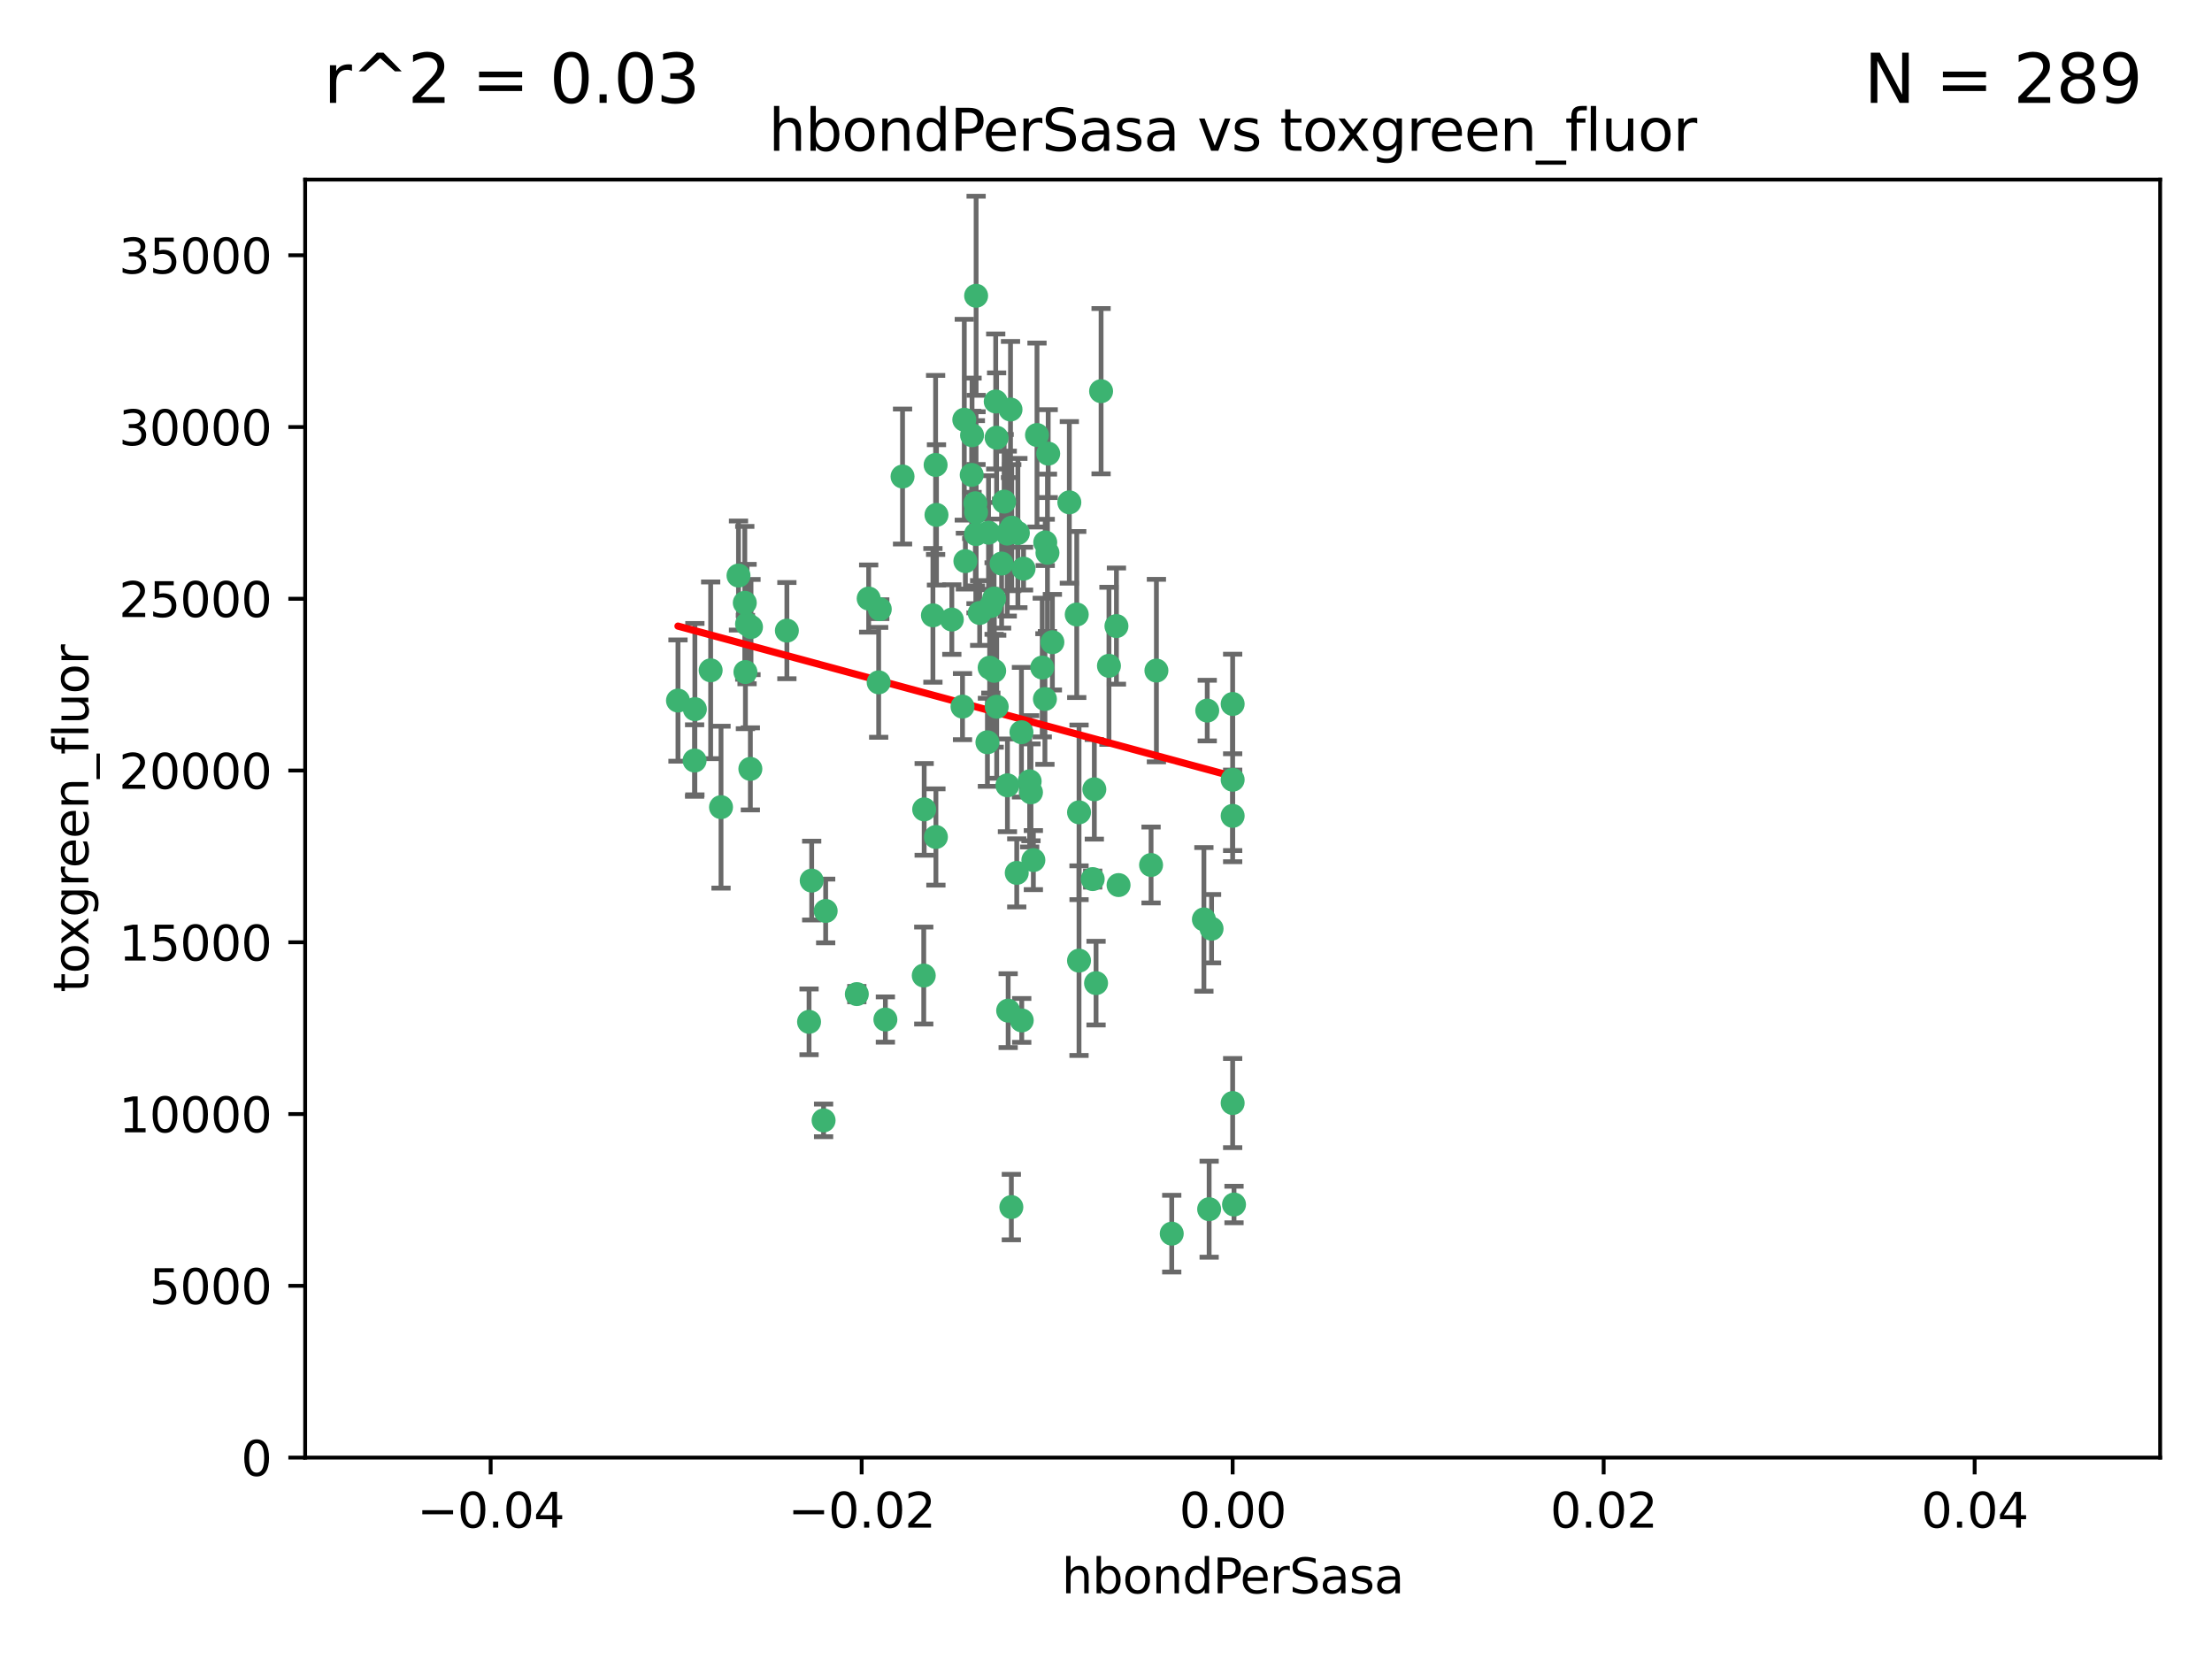 <?xml version="1.0" encoding="utf-8" standalone="no"?>
<!DOCTYPE svg PUBLIC "-//W3C//DTD SVG 1.1//EN"
  "http://www.w3.org/Graphics/SVG/1.1/DTD/svg11.dtd">
<svg xmlns:xlink="http://www.w3.org/1999/xlink" width="460.8pt" height="345.6pt" viewBox="0 0 460.8 345.6" xmlns="http://www.w3.org/2000/svg" version="1.1">
 <defs>
  <style type="text/css">*{stroke-linejoin: round; stroke-linecap: butt}</style>
 </defs>
 <g id="figure_1">
  <g id="patch_1">
   <path d="M 0 345.6 
L 460.8 345.6 
L 460.8 0 
L 0 0 
z
" style="fill: #ffffff"/>
  </g>
  <g id="axes_1">
   <g id="patch_2">
    <path d="M 63.571 303.64 
L 450 303.64 
L 450 37.411 
L 63.571 37.411 
z
" style="fill: #ffffff"/>
   </g>
   <g id="PathCollection_1">
    <defs>
     <path id="mde5ea9228e" d="M 0 1.118 
C 0.297 1.118 0.581 1 0.791 0.791 
C 1 0.581 1.118 0.297 1.118 0 
C 1.118 -0.297 1 -0.581 0.791 -0.791 
C 0.581 -1 0.297 -1.118 0 -1.118 
C -0.297 -1.118 -0.581 -1 -0.791 -0.791 
C -1 -0.581 -1.118 -0.297 -1.118 0 
C -1.118 0.297 -1 0.581 -0.791 0.791 
C -0.581 1 -0.297 1.118 0 1.118 
z
" style="stroke: #3cb371"/>
    </defs>
    <g clip-path="url(#p0e2d2bf06e)">
     <use xlink:href="#mde5ea9228e" x="207.091" y="124.69" style="fill: #3cb371; stroke: #3cb371"/>
     <use xlink:href="#mde5ea9228e" x="216.026" y="90.623" style="fill: #3cb371; stroke: #3cb371"/>
     <use xlink:href="#mde5ea9228e" x="209.184" y="104.496" style="fill: #3cb371; stroke: #3cb371"/>
     <use xlink:href="#mde5ea9228e" x="212.786" y="152.536" style="fill: #3cb371; stroke: #3cb371"/>
     <use xlink:href="#mde5ea9228e" x="217.677" y="145.62" style="fill: #3cb371; stroke: #3cb371"/>
     <use xlink:href="#mde5ea9228e" x="194.905" y="96.857" style="fill: #3cb371; stroke: #3cb371"/>
     <use xlink:href="#mde5ea9228e" x="155.626" y="130.005" style="fill: #3cb371; stroke: #3cb371"/>
     <use xlink:href="#mde5ea9228e" x="206.411" y="126.253" style="fill: #3cb371; stroke: #3cb371"/>
     <use xlink:href="#mde5ea9228e" x="203.329" y="106.718" style="fill: #3cb371; stroke: #3cb371"/>
     <use xlink:href="#mde5ea9228e" x="217.743" y="112.994" style="fill: #3cb371; stroke: #3cb371"/>
     <use xlink:href="#mde5ea9228e" x="180.96" y="124.689" style="fill: #3cb371; stroke: #3cb371"/>
     <use xlink:href="#mde5ea9228e" x="188.017" y="99.267" style="fill: #3cb371; stroke: #3cb371"/>
     <use xlink:href="#mde5ea9228e" x="195.087" y="107.264" style="fill: #3cb371; stroke: #3cb371"/>
     <use xlink:href="#mde5ea9228e" x="218.359" y="94.5" style="fill: #3cb371; stroke: #3cb371"/>
     <use xlink:href="#mde5ea9228e" x="155.286" y="139.999" style="fill: #3cb371; stroke: #3cb371"/>
     <use xlink:href="#mde5ea9228e" x="207.613" y="91.178" style="fill: #3cb371; stroke: #3cb371"/>
     <use xlink:href="#mde5ea9228e" x="203.319" y="111.261" style="fill: #3cb371; stroke: #3cb371"/>
     <use xlink:href="#mde5ea9228e" x="210.508" y="85.309" style="fill: #3cb371; stroke: #3cb371"/>
     <use xlink:href="#mde5ea9228e" x="150.202" y="168.143" style="fill: #3cb371; stroke: #3cb371"/>
     <use xlink:href="#mde5ea9228e" x="156.315" y="160.173" style="fill: #3cb371; stroke: #3cb371"/>
     <use xlink:href="#mde5ea9228e" x="183.044" y="142.145" style="fill: #3cb371; stroke: #3cb371"/>
     <use xlink:href="#mde5ea9228e" x="148.044" y="139.64" style="fill: #3cb371; stroke: #3cb371"/>
     <use xlink:href="#mde5ea9228e" x="207.633" y="147.225" style="fill: #3cb371; stroke: #3cb371"/>
     <use xlink:href="#mde5ea9228e" x="208.652" y="117.402" style="fill: #3cb371; stroke: #3cb371"/>
     <use xlink:href="#mde5ea9228e" x="198.284" y="129.063" style="fill: #3cb371; stroke: #3cb371"/>
     <use xlink:href="#mde5ea9228e" x="209.828" y="111.157" style="fill: #3cb371; stroke: #3cb371"/>
     <use xlink:href="#mde5ea9228e" x="163.922" y="131.368" style="fill: #3cb371; stroke: #3cb371"/>
     <use xlink:href="#mde5ea9228e" x="224.305" y="128.013" style="fill: #3cb371; stroke: #3cb371"/>
     <use xlink:href="#mde5ea9228e" x="155.154" y="125.579" style="fill: #3cb371; stroke: #3cb371"/>
     <use xlink:href="#mde5ea9228e" x="153.844" y="119.895" style="fill: #3cb371; stroke: #3cb371"/>
     <use xlink:href="#mde5ea9228e" x="202.424" y="98.934" style="fill: #3cb371; stroke: #3cb371"/>
     <use xlink:href="#mde5ea9228e" x="200.88" y="87.434" style="fill: #3cb371; stroke: #3cb371"/>
     <use xlink:href="#mde5ea9228e" x="214.498" y="162.759" style="fill: #3cb371; stroke: #3cb371"/>
     <use xlink:href="#mde5ea9228e" x="205.928" y="110.968" style="fill: #3cb371; stroke: #3cb371"/>
     <use xlink:href="#mde5ea9228e" x="212.043" y="111.045" style="fill: #3cb371; stroke: #3cb371"/>
     <use xlink:href="#mde5ea9228e" x="222.763" y="104.651" style="fill: #3cb371; stroke: #3cb371"/>
     <use xlink:href="#mde5ea9228e" x="206.164" y="139.091" style="fill: #3cb371; stroke: #3cb371"/>
     <use xlink:href="#mde5ea9228e" x="211.807" y="181.839" style="fill: #3cb371; stroke: #3cb371"/>
     <use xlink:href="#mde5ea9228e" x="201.107" y="116.895" style="fill: #3cb371; stroke: #3cb371"/>
     <use xlink:href="#mde5ea9228e" x="204.083" y="127.696" style="fill: #3cb371; stroke: #3cb371"/>
     <use xlink:href="#mde5ea9228e" x="212.848" y="212.57" style="fill: #3cb371; stroke: #3cb371"/>
     <use xlink:href="#mde5ea9228e" x="203.19" y="104.837" style="fill: #3cb371; stroke: #3cb371"/>
     <use xlink:href="#mde5ea9228e" x="219.231" y="133.777" style="fill: #3cb371; stroke: #3cb371"/>
     <use xlink:href="#mde5ea9228e" x="210.768" y="109.922" style="fill: #3cb371; stroke: #3cb371"/>
     <use xlink:href="#mde5ea9228e" x="203.344" y="61.614" style="fill: #3cb371; stroke: #3cb371"/>
     <use xlink:href="#mde5ea9228e" x="207.106" y="139.744" style="fill: #3cb371; stroke: #3cb371"/>
     <use xlink:href="#mde5ea9228e" x="213.226" y="118.457" style="fill: #3cb371; stroke: #3cb371"/>
     <use xlink:href="#mde5ea9228e" x="217.118" y="139.063" style="fill: #3cb371; stroke: #3cb371"/>
     <use xlink:href="#mde5ea9228e" x="207.427" y="83.639" style="fill: #3cb371; stroke: #3cb371"/>
     <use xlink:href="#mde5ea9228e" x="202.496" y="90.667" style="fill: #3cb371; stroke: #3cb371"/>
     <use xlink:href="#mde5ea9228e" x="209.868" y="163.599" style="fill: #3cb371; stroke: #3cb371"/>
     <use xlink:href="#mde5ea9228e" x="210.018" y="210.534" style="fill: #3cb371; stroke: #3cb371"/>
     <use xlink:href="#mde5ea9228e" x="184.442" y="212.385" style="fill: #3cb371; stroke: #3cb371"/>
     <use xlink:href="#mde5ea9228e" x="210.682" y="251.456" style="fill: #3cb371; stroke: #3cb371"/>
     <use xlink:href="#mde5ea9228e" x="168.541" y="212.869" style="fill: #3cb371; stroke: #3cb371"/>
     <use xlink:href="#mde5ea9228e" x="144.756" y="147.727" style="fill: #3cb371; stroke: #3cb371"/>
     <use xlink:href="#mde5ea9228e" x="183.273" y="126.902" style="fill: #3cb371; stroke: #3cb371"/>
     <use xlink:href="#mde5ea9228e" x="205.698" y="154.63" style="fill: #3cb371; stroke: #3cb371"/>
     <use xlink:href="#mde5ea9228e" x="194.344" y="128.187" style="fill: #3cb371; stroke: #3cb371"/>
     <use xlink:href="#mde5ea9228e" x="229.376" y="81.492" style="fill: #3cb371; stroke: #3cb371"/>
     <use xlink:href="#mde5ea9228e" x="194.968" y="174.36" style="fill: #3cb371; stroke: #3cb371"/>
     <use xlink:href="#mde5ea9228e" x="244.095" y="256.988" style="fill: #3cb371; stroke: #3cb371"/>
     <use xlink:href="#mde5ea9228e" x="144.699" y="158.432" style="fill: #3cb371; stroke: #3cb371"/>
     <use xlink:href="#mde5ea9228e" x="251.49" y="148.029" style="fill: #3cb371; stroke: #3cb371"/>
     <use xlink:href="#mde5ea9228e" x="251.887" y="251.897" style="fill: #3cb371; stroke: #3cb371"/>
     <use xlink:href="#mde5ea9228e" x="141.236" y="145.94" style="fill: #3cb371; stroke: #3cb371"/>
     <use xlink:href="#mde5ea9228e" x="256.786" y="146.651" style="fill: #3cb371; stroke: #3cb371"/>
     <use xlink:href="#mde5ea9228e" x="172.003" y="189.768" style="fill: #3cb371; stroke: #3cb371"/>
     <use xlink:href="#mde5ea9228e" x="215.269" y="179.173" style="fill: #3cb371; stroke: #3cb371"/>
     <use xlink:href="#mde5ea9228e" x="228.328" y="204.805" style="fill: #3cb371; stroke: #3cb371"/>
     <use xlink:href="#mde5ea9228e" x="224.78" y="200.119" style="fill: #3cb371; stroke: #3cb371"/>
     <use xlink:href="#mde5ea9228e" x="169.091" y="183.443" style="fill: #3cb371; stroke: #3cb371"/>
     <use xlink:href="#mde5ea9228e" x="156.447" y="130.623" style="fill: #3cb371; stroke: #3cb371"/>
     <use xlink:href="#mde5ea9228e" x="200.508" y="147.201" style="fill: #3cb371; stroke: #3cb371"/>
     <use xlink:href="#mde5ea9228e" x="214.771" y="165.057" style="fill: #3cb371; stroke: #3cb371"/>
     <use xlink:href="#mde5ea9228e" x="224.785" y="169.223" style="fill: #3cb371; stroke: #3cb371"/>
     <use xlink:href="#mde5ea9228e" x="178.492" y="207.089" style="fill: #3cb371; stroke: #3cb371"/>
     <use xlink:href="#mde5ea9228e" x="192.434" y="203.222" style="fill: #3cb371; stroke: #3cb371"/>
     <use xlink:href="#mde5ea9228e" x="227.97" y="164.427" style="fill: #3cb371; stroke: #3cb371"/>
     <use xlink:href="#mde5ea9228e" x="250.795" y="191.526" style="fill: #3cb371; stroke: #3cb371"/>
     <use xlink:href="#mde5ea9228e" x="252.392" y="193.465" style="fill: #3cb371; stroke: #3cb371"/>
     <use xlink:href="#mde5ea9228e" x="233.017" y="184.376" style="fill: #3cb371; stroke: #3cb371"/>
     <use xlink:href="#mde5ea9228e" x="240.902" y="139.694" style="fill: #3cb371; stroke: #3cb371"/>
     <use xlink:href="#mde5ea9228e" x="256.786" y="229.784" style="fill: #3cb371; stroke: #3cb371"/>
     <use xlink:href="#mde5ea9228e" x="192.522" y="168.609" style="fill: #3cb371; stroke: #3cb371"/>
     <use xlink:href="#mde5ea9228e" x="227.629" y="183.129" style="fill: #3cb371; stroke: #3cb371"/>
     <use xlink:href="#mde5ea9228e" x="232.575" y="130.423" style="fill: #3cb371; stroke: #3cb371"/>
     <use xlink:href="#mde5ea9228e" x="256.786" y="162.431" style="fill: #3cb371; stroke: #3cb371"/>
     <use xlink:href="#mde5ea9228e" x="218.205" y="115.163" style="fill: #3cb371; stroke: #3cb371"/>
     <use xlink:href="#mde5ea9228e" x="231.015" y="138.702" style="fill: #3cb371; stroke: #3cb371"/>
     <use xlink:href="#mde5ea9228e" x="239.788" y="180.193" style="fill: #3cb371; stroke: #3cb371"/>
     <use xlink:href="#mde5ea9228e" x="257.069" y="250.921" style="fill: #3cb371; stroke: #3cb371"/>
     <use xlink:href="#mde5ea9228e" x="171.569" y="233.393" style="fill: #3cb371; stroke: #3cb371"/>
     <use xlink:href="#mde5ea9228e" x="256.786" y="169.96" style="fill: #3cb371; stroke: #3cb371"/>
    </g>
   </g>
   <g id="matplotlib.axis_1">
    <g id="xtick_1">
     <g id="line2d_1">
      <defs>
       <path id="me9cef5b036" d="M 0 0 
L 0 3.5 
" style="stroke: #000000; stroke-width: 0.8"/>
      </defs>
      <g>
       <use xlink:href="#me9cef5b036" x="102.214" y="303.64" style="stroke: #000000; stroke-width: 0.8"/>
      </g>
     </g>
     <g id="text_1">
      <!-- −0.04 -->
      <g transform="translate(86.891 318.238)scale(0.1 -0.1)">
       <defs>
        <path id="DejaVuSans-2212" d="M 678 2272 
L 4684 2272 
L 4684 1741 
L 678 1741 
L 678 2272 
z
" transform="scale(0.016)"/>
        <path id="DejaVuSans-30" d="M 2034 4250 
Q 1547 4250 1301 3770 
Q 1056 3291 1056 2328 
Q 1056 1369 1301 889 
Q 1547 409 2034 409 
Q 2525 409 2770 889 
Q 3016 1369 3016 2328 
Q 3016 3291 2770 3770 
Q 2525 4250 2034 4250 
z
M 2034 4750 
Q 2819 4750 3233 4129 
Q 3647 3509 3647 2328 
Q 3647 1150 3233 529 
Q 2819 -91 2034 -91 
Q 1250 -91 836 529 
Q 422 1150 422 2328 
Q 422 3509 836 4129 
Q 1250 4750 2034 4750 
z
" transform="scale(0.016)"/>
        <path id="DejaVuSans-2e" d="M 684 794 
L 1344 794 
L 1344 0 
L 684 0 
L 684 794 
z
" transform="scale(0.016)"/>
        <path id="DejaVuSans-34" d="M 2419 4116 
L 825 1625 
L 2419 1625 
L 2419 4116 
z
M 2253 4666 
L 3047 4666 
L 3047 1625 
L 3713 1625 
L 3713 1100 
L 3047 1100 
L 3047 0 
L 2419 0 
L 2419 1100 
L 313 1100 
L 313 1709 
L 2253 4666 
z
" transform="scale(0.016)"/>
       </defs>
       <use xlink:href="#DejaVuSans-2212"/>
       <use xlink:href="#DejaVuSans-30" x="83.789"/>
       <use xlink:href="#DejaVuSans-2e" x="147.412"/>
       <use xlink:href="#DejaVuSans-30" x="179.199"/>
       <use xlink:href="#DejaVuSans-34" x="242.822"/>
      </g>
     </g>
    </g>
    <g id="xtick_2">
     <g id="line2d_2">
      <g>
       <use xlink:href="#me9cef5b036" x="179.5" y="303.64" style="stroke: #000000; stroke-width: 0.8"/>
      </g>
     </g>
     <g id="text_2">
      <!-- −0.02 -->
      <g transform="translate(164.177 318.238)scale(0.1 -0.1)">
       <defs>
        <path id="DejaVuSans-32" d="M 1228 531 
L 3431 531 
L 3431 0 
L 469 0 
L 469 531 
Q 828 903 1448 1529 
Q 2069 2156 2228 2338 
Q 2531 2678 2651 2914 
Q 2772 3150 2772 3378 
Q 2772 3750 2511 3984 
Q 2250 4219 1831 4219 
Q 1534 4219 1204 4116 
Q 875 4013 500 3803 
L 500 4441 
Q 881 4594 1212 4672 
Q 1544 4750 1819 4750 
Q 2544 4750 2975 4387 
Q 3406 4025 3406 3419 
Q 3406 3131 3298 2873 
Q 3191 2616 2906 2266 
Q 2828 2175 2409 1742 
Q 1991 1309 1228 531 
z
" transform="scale(0.016)"/>
       </defs>
       <use xlink:href="#DejaVuSans-2212"/>
       <use xlink:href="#DejaVuSans-30" x="83.789"/>
       <use xlink:href="#DejaVuSans-2e" x="147.412"/>
       <use xlink:href="#DejaVuSans-30" x="179.199"/>
       <use xlink:href="#DejaVuSans-32" x="242.822"/>
      </g>
     </g>
    </g>
    <g id="xtick_3">
     <g id="line2d_3">
      <g>
       <use xlink:href="#me9cef5b036" x="256.786" y="303.64" style="stroke: #000000; stroke-width: 0.8"/>
      </g>
     </g>
     <g id="text_3">
      <!-- 0.00 -->
      <g transform="translate(245.653 318.238)scale(0.1 -0.1)">
       <use xlink:href="#DejaVuSans-30"/>
       <use xlink:href="#DejaVuSans-2e" x="63.623"/>
       <use xlink:href="#DejaVuSans-30" x="95.41"/>
       <use xlink:href="#DejaVuSans-30" x="159.033"/>
      </g>
     </g>
    </g>
    <g id="xtick_4">
     <g id="line2d_4">
      <g>
       <use xlink:href="#me9cef5b036" x="334.071" y="303.64" style="stroke: #000000; stroke-width: 0.8"/>
      </g>
     </g>
     <g id="text_4">
      <!-- 0.02 -->
      <g transform="translate(322.939 318.238)scale(0.1 -0.1)">
       <use xlink:href="#DejaVuSans-30"/>
       <use xlink:href="#DejaVuSans-2e" x="63.623"/>
       <use xlink:href="#DejaVuSans-30" x="95.41"/>
       <use xlink:href="#DejaVuSans-32" x="159.033"/>
      </g>
     </g>
    </g>
    <g id="xtick_5">
     <g id="line2d_5">
      <g>
       <use xlink:href="#me9cef5b036" x="411.357" y="303.64" style="stroke: #000000; stroke-width: 0.8"/>
      </g>
     </g>
     <g id="text_5">
      <!-- 0.04 -->
      <g transform="translate(400.224 318.238)scale(0.1 -0.1)">
       <use xlink:href="#DejaVuSans-30"/>
       <use xlink:href="#DejaVuSans-2e" x="63.623"/>
       <use xlink:href="#DejaVuSans-30" x="95.41"/>
       <use xlink:href="#DejaVuSans-34" x="159.033"/>
      </g>
     </g>
    </g>
    <g id="text_6">
     <!-- hbondPerSasa -->
     <g transform="translate(221.168 331.917)scale(0.1 -0.1)">
      <defs>
       <path id="DejaVuSans-68" d="M 3513 2113 
L 3513 0 
L 2938 0 
L 2938 2094 
Q 2938 2591 2744 2837 
Q 2550 3084 2163 3084 
Q 1697 3084 1428 2787 
Q 1159 2491 1159 1978 
L 1159 0 
L 581 0 
L 581 4863 
L 1159 4863 
L 1159 2956 
Q 1366 3272 1645 3428 
Q 1925 3584 2291 3584 
Q 2894 3584 3203 3211 
Q 3513 2838 3513 2113 
z
" transform="scale(0.016)"/>
       <path id="DejaVuSans-62" d="M 3116 1747 
Q 3116 2381 2855 2742 
Q 2594 3103 2138 3103 
Q 1681 3103 1420 2742 
Q 1159 2381 1159 1747 
Q 1159 1113 1420 752 
Q 1681 391 2138 391 
Q 2594 391 2855 752 
Q 3116 1113 3116 1747 
z
M 1159 2969 
Q 1341 3281 1617 3432 
Q 1894 3584 2278 3584 
Q 2916 3584 3314 3078 
Q 3713 2572 3713 1747 
Q 3713 922 3314 415 
Q 2916 -91 2278 -91 
Q 1894 -91 1617 61 
Q 1341 213 1159 525 
L 1159 0 
L 581 0 
L 581 4863 
L 1159 4863 
L 1159 2969 
z
" transform="scale(0.016)"/>
       <path id="DejaVuSans-6f" d="M 1959 3097 
Q 1497 3097 1228 2736 
Q 959 2375 959 1747 
Q 959 1119 1226 758 
Q 1494 397 1959 397 
Q 2419 397 2687 759 
Q 2956 1122 2956 1747 
Q 2956 2369 2687 2733 
Q 2419 3097 1959 3097 
z
M 1959 3584 
Q 2709 3584 3137 3096 
Q 3566 2609 3566 1747 
Q 3566 888 3137 398 
Q 2709 -91 1959 -91 
Q 1206 -91 779 398 
Q 353 888 353 1747 
Q 353 2609 779 3096 
Q 1206 3584 1959 3584 
z
" transform="scale(0.016)"/>
       <path id="DejaVuSans-6e" d="M 3513 2113 
L 3513 0 
L 2938 0 
L 2938 2094 
Q 2938 2591 2744 2837 
Q 2550 3084 2163 3084 
Q 1697 3084 1428 2787 
Q 1159 2491 1159 1978 
L 1159 0 
L 581 0 
L 581 3500 
L 1159 3500 
L 1159 2956 
Q 1366 3272 1645 3428 
Q 1925 3584 2291 3584 
Q 2894 3584 3203 3211 
Q 3513 2838 3513 2113 
z
" transform="scale(0.016)"/>
       <path id="DejaVuSans-64" d="M 2906 2969 
L 2906 4863 
L 3481 4863 
L 3481 0 
L 2906 0 
L 2906 525 
Q 2725 213 2448 61 
Q 2172 -91 1784 -91 
Q 1150 -91 751 415 
Q 353 922 353 1747 
Q 353 2572 751 3078 
Q 1150 3584 1784 3584 
Q 2172 3584 2448 3432 
Q 2725 3281 2906 2969 
z
M 947 1747 
Q 947 1113 1208 752 
Q 1469 391 1925 391 
Q 2381 391 2643 752 
Q 2906 1113 2906 1747 
Q 2906 2381 2643 2742 
Q 2381 3103 1925 3103 
Q 1469 3103 1208 2742 
Q 947 2381 947 1747 
z
" transform="scale(0.016)"/>
       <path id="DejaVuSans-50" d="M 1259 4147 
L 1259 2394 
L 2053 2394 
Q 2494 2394 2734 2622 
Q 2975 2850 2975 3272 
Q 2975 3691 2734 3919 
Q 2494 4147 2053 4147 
L 1259 4147 
z
M 628 4666 
L 2053 4666 
Q 2838 4666 3239 4311 
Q 3641 3956 3641 3272 
Q 3641 2581 3239 2228 
Q 2838 1875 2053 1875 
L 1259 1875 
L 1259 0 
L 628 0 
L 628 4666 
z
" transform="scale(0.016)"/>
       <path id="DejaVuSans-65" d="M 3597 1894 
L 3597 1613 
L 953 1613 
Q 991 1019 1311 708 
Q 1631 397 2203 397 
Q 2534 397 2845 478 
Q 3156 559 3463 722 
L 3463 178 
Q 3153 47 2828 -22 
Q 2503 -91 2169 -91 
Q 1331 -91 842 396 
Q 353 884 353 1716 
Q 353 2575 817 3079 
Q 1281 3584 2069 3584 
Q 2775 3584 3186 3129 
Q 3597 2675 3597 1894 
z
M 3022 2063 
Q 3016 2534 2758 2815 
Q 2500 3097 2075 3097 
Q 1594 3097 1305 2825 
Q 1016 2553 972 2059 
L 3022 2063 
z
" transform="scale(0.016)"/>
       <path id="DejaVuSans-72" d="M 2631 2963 
Q 2534 3019 2420 3045 
Q 2306 3072 2169 3072 
Q 1681 3072 1420 2755 
Q 1159 2438 1159 1844 
L 1159 0 
L 581 0 
L 581 3500 
L 1159 3500 
L 1159 2956 
Q 1341 3275 1631 3429 
Q 1922 3584 2338 3584 
Q 2397 3584 2469 3576 
Q 2541 3569 2628 3553 
L 2631 2963 
z
" transform="scale(0.016)"/>
       <path id="DejaVuSans-53" d="M 3425 4513 
L 3425 3897 
Q 3066 4069 2747 4153 
Q 2428 4238 2131 4238 
Q 1616 4238 1336 4038 
Q 1056 3838 1056 3469 
Q 1056 3159 1242 3001 
Q 1428 2844 1947 2747 
L 2328 2669 
Q 3034 2534 3370 2195 
Q 3706 1856 3706 1288 
Q 3706 609 3251 259 
Q 2797 -91 1919 -91 
Q 1588 -91 1214 -16 
Q 841 59 441 206 
L 441 856 
Q 825 641 1194 531 
Q 1563 422 1919 422 
Q 2459 422 2753 634 
Q 3047 847 3047 1241 
Q 3047 1584 2836 1778 
Q 2625 1972 2144 2069 
L 1759 2144 
Q 1053 2284 737 2584 
Q 422 2884 422 3419 
Q 422 4038 858 4394 
Q 1294 4750 2059 4750 
Q 2388 4750 2728 4690 
Q 3069 4631 3425 4513 
z
" transform="scale(0.016)"/>
       <path id="DejaVuSans-61" d="M 2194 1759 
Q 1497 1759 1228 1600 
Q 959 1441 959 1056 
Q 959 750 1161 570 
Q 1363 391 1709 391 
Q 2188 391 2477 730 
Q 2766 1069 2766 1631 
L 2766 1759 
L 2194 1759 
z
M 3341 1997 
L 3341 0 
L 2766 0 
L 2766 531 
Q 2569 213 2275 61 
Q 1981 -91 1556 -91 
Q 1019 -91 701 211 
Q 384 513 384 1019 
Q 384 1609 779 1909 
Q 1175 2209 1959 2209 
L 2766 2209 
L 2766 2266 
Q 2766 2663 2505 2880 
Q 2244 3097 1772 3097 
Q 1472 3097 1187 3025 
Q 903 2953 641 2809 
L 641 3341 
Q 956 3463 1253 3523 
Q 1550 3584 1831 3584 
Q 2591 3584 2966 3190 
Q 3341 2797 3341 1997 
z
" transform="scale(0.016)"/>
       <path id="DejaVuSans-73" d="M 2834 3397 
L 2834 2853 
Q 2591 2978 2328 3040 
Q 2066 3103 1784 3103 
Q 1356 3103 1142 2972 
Q 928 2841 928 2578 
Q 928 2378 1081 2264 
Q 1234 2150 1697 2047 
L 1894 2003 
Q 2506 1872 2764 1633 
Q 3022 1394 3022 966 
Q 3022 478 2636 193 
Q 2250 -91 1575 -91 
Q 1294 -91 989 -36 
Q 684 19 347 128 
L 347 722 
Q 666 556 975 473 
Q 1284 391 1588 391 
Q 1994 391 2212 530 
Q 2431 669 2431 922 
Q 2431 1156 2273 1281 
Q 2116 1406 1581 1522 
L 1381 1569 
Q 847 1681 609 1914 
Q 372 2147 372 2553 
Q 372 3047 722 3315 
Q 1072 3584 1716 3584 
Q 2034 3584 2315 3537 
Q 2597 3491 2834 3397 
z
" transform="scale(0.016)"/>
      </defs>
      <use xlink:href="#DejaVuSans-68"/>
      <use xlink:href="#DejaVuSans-62" x="63.379"/>
      <use xlink:href="#DejaVuSans-6f" x="126.855"/>
      <use xlink:href="#DejaVuSans-6e" x="188.037"/>
      <use xlink:href="#DejaVuSans-64" x="251.416"/>
      <use xlink:href="#DejaVuSans-50" x="314.893"/>
      <use xlink:href="#DejaVuSans-65" x="371.57"/>
      <use xlink:href="#DejaVuSans-72" x="433.094"/>
      <use xlink:href="#DejaVuSans-53" x="474.207"/>
      <use xlink:href="#DejaVuSans-61" x="537.684"/>
      <use xlink:href="#DejaVuSans-73" x="598.963"/>
      <use xlink:href="#DejaVuSans-61" x="651.062"/>
     </g>
    </g>
   </g>
   <g id="matplotlib.axis_2">
    <g id="ytick_1">
     <g id="line2d_6">
      <defs>
       <path id="m63df9d94c5" d="M 0 0 
L -3.5 0 
" style="stroke: #000000; stroke-width: 0.8"/>
      </defs>
      <g>
       <use xlink:href="#m63df9d94c5" x="63.571" y="303.64" style="stroke: #000000; stroke-width: 0.8"/>
      </g>
     </g>
     <g id="text_7">
      <!-- 0 -->
      <g transform="translate(50.209 307.439)scale(0.1 -0.1)">
       <use xlink:href="#DejaVuSans-30"/>
      </g>
     </g>
    </g>
    <g id="ytick_2">
     <g id="line2d_7">
      <g>
       <use xlink:href="#m63df9d94c5" x="63.571" y="267.859" style="stroke: #000000; stroke-width: 0.8"/>
      </g>
     </g>
     <g id="text_8">
      <!-- 5000 -->
      <g transform="translate(31.121 271.658)scale(0.1 -0.1)">
       <defs>
        <path id="DejaVuSans-35" d="M 691 4666 
L 3169 4666 
L 3169 4134 
L 1269 4134 
L 1269 2991 
Q 1406 3038 1543 3061 
Q 1681 3084 1819 3084 
Q 2600 3084 3056 2656 
Q 3513 2228 3513 1497 
Q 3513 744 3044 326 
Q 2575 -91 1722 -91 
Q 1428 -91 1123 -41 
Q 819 9 494 109 
L 494 744 
Q 775 591 1075 516 
Q 1375 441 1709 441 
Q 2250 441 2565 725 
Q 2881 1009 2881 1497 
Q 2881 1984 2565 2268 
Q 2250 2553 1709 2553 
Q 1456 2553 1204 2497 
Q 953 2441 691 2322 
L 691 4666 
z
" transform="scale(0.016)"/>
       </defs>
       <use xlink:href="#DejaVuSans-35"/>
       <use xlink:href="#DejaVuSans-30" x="63.623"/>
       <use xlink:href="#DejaVuSans-30" x="127.246"/>
       <use xlink:href="#DejaVuSans-30" x="190.869"/>
      </g>
     </g>
    </g>
    <g id="ytick_3">
     <g id="line2d_8">
      <g>
       <use xlink:href="#m63df9d94c5" x="63.571" y="232.078" style="stroke: #000000; stroke-width: 0.8"/>
      </g>
     </g>
     <g id="text_9">
      <!-- 10000 -->
      <g transform="translate(24.759 235.878)scale(0.1 -0.1)">
       <defs>
        <path id="DejaVuSans-31" d="M 794 531 
L 1825 531 
L 1825 4091 
L 703 3866 
L 703 4441 
L 1819 4666 
L 2450 4666 
L 2450 531 
L 3481 531 
L 3481 0 
L 794 0 
L 794 531 
z
" transform="scale(0.016)"/>
       </defs>
       <use xlink:href="#DejaVuSans-31"/>
       <use xlink:href="#DejaVuSans-30" x="63.623"/>
       <use xlink:href="#DejaVuSans-30" x="127.246"/>
       <use xlink:href="#DejaVuSans-30" x="190.869"/>
       <use xlink:href="#DejaVuSans-30" x="254.492"/>
      </g>
     </g>
    </g>
    <g id="ytick_4">
     <g id="line2d_9">
      <g>
       <use xlink:href="#m63df9d94c5" x="63.571" y="196.298" style="stroke: #000000; stroke-width: 0.8"/>
      </g>
     </g>
     <g id="text_10">
      <!-- 15000 -->
      <g transform="translate(24.759 200.097)scale(0.1 -0.1)">
       <use xlink:href="#DejaVuSans-31"/>
       <use xlink:href="#DejaVuSans-35" x="63.623"/>
       <use xlink:href="#DejaVuSans-30" x="127.246"/>
       <use xlink:href="#DejaVuSans-30" x="190.869"/>
       <use xlink:href="#DejaVuSans-30" x="254.492"/>
      </g>
     </g>
    </g>
    <g id="ytick_5">
     <g id="line2d_10">
      <g>
       <use xlink:href="#m63df9d94c5" x="63.571" y="160.517" style="stroke: #000000; stroke-width: 0.8"/>
      </g>
     </g>
     <g id="text_11">
      <!-- 20000 -->
      <g transform="translate(24.759 164.316)scale(0.1 -0.1)">
       <use xlink:href="#DejaVuSans-32"/>
       <use xlink:href="#DejaVuSans-30" x="63.623"/>
       <use xlink:href="#DejaVuSans-30" x="127.246"/>
       <use xlink:href="#DejaVuSans-30" x="190.869"/>
       <use xlink:href="#DejaVuSans-30" x="254.492"/>
      </g>
     </g>
    </g>
    <g id="ytick_6">
     <g id="line2d_11">
      <g>
       <use xlink:href="#m63df9d94c5" x="63.571" y="124.736" style="stroke: #000000; stroke-width: 0.8"/>
      </g>
     </g>
     <g id="text_12">
      <!-- 25000 -->
      <g transform="translate(24.759 128.535)scale(0.1 -0.1)">
       <use xlink:href="#DejaVuSans-32"/>
       <use xlink:href="#DejaVuSans-35" x="63.623"/>
       <use xlink:href="#DejaVuSans-30" x="127.246"/>
       <use xlink:href="#DejaVuSans-30" x="190.869"/>
       <use xlink:href="#DejaVuSans-30" x="254.492"/>
      </g>
     </g>
    </g>
    <g id="ytick_7">
     <g id="line2d_12">
      <g>
       <use xlink:href="#m63df9d94c5" x="63.571" y="88.955" style="stroke: #000000; stroke-width: 0.8"/>
      </g>
     </g>
     <g id="text_13">
      <!-- 30000 -->
      <g transform="translate(24.759 92.754)scale(0.1 -0.1)">
       <defs>
        <path id="DejaVuSans-33" d="M 2597 2516 
Q 3050 2419 3304 2112 
Q 3559 1806 3559 1356 
Q 3559 666 3084 287 
Q 2609 -91 1734 -91 
Q 1441 -91 1130 -33 
Q 819 25 488 141 
L 488 750 
Q 750 597 1062 519 
Q 1375 441 1716 441 
Q 2309 441 2620 675 
Q 2931 909 2931 1356 
Q 2931 1769 2642 2001 
Q 2353 2234 1838 2234 
L 1294 2234 
L 1294 2753 
L 1863 2753 
Q 2328 2753 2575 2939 
Q 2822 3125 2822 3475 
Q 2822 3834 2567 4026 
Q 2313 4219 1838 4219 
Q 1578 4219 1281 4162 
Q 984 4106 628 3988 
L 628 4550 
Q 988 4650 1302 4700 
Q 1616 4750 1894 4750 
Q 2613 4750 3031 4423 
Q 3450 4097 3450 3541 
Q 3450 3153 3228 2886 
Q 3006 2619 2597 2516 
z
" transform="scale(0.016)"/>
       </defs>
       <use xlink:href="#DejaVuSans-33"/>
       <use xlink:href="#DejaVuSans-30" x="63.623"/>
       <use xlink:href="#DejaVuSans-30" x="127.246"/>
       <use xlink:href="#DejaVuSans-30" x="190.869"/>
       <use xlink:href="#DejaVuSans-30" x="254.492"/>
      </g>
     </g>
    </g>
    <g id="ytick_8">
     <g id="line2d_13">
      <g>
       <use xlink:href="#m63df9d94c5" x="63.571" y="53.174" style="stroke: #000000; stroke-width: 0.8"/>
      </g>
     </g>
     <g id="text_14">
      <!-- 35000 -->
      <g transform="translate(24.759 56.974)scale(0.1 -0.1)">
       <use xlink:href="#DejaVuSans-33"/>
       <use xlink:href="#DejaVuSans-35" x="63.623"/>
       <use xlink:href="#DejaVuSans-30" x="127.246"/>
       <use xlink:href="#DejaVuSans-30" x="190.869"/>
       <use xlink:href="#DejaVuSans-30" x="254.492"/>
      </g>
     </g>
    </g>
    <g id="text_15">
     <!-- toxgreen_fluor -->
     <g transform="translate(18.401 206.72)rotate(-90)scale(0.1 -0.1)">
      <defs>
       <path id="DejaVuSans-74" d="M 1172 4494 
L 1172 3500 
L 2356 3500 
L 2356 3053 
L 1172 3053 
L 1172 1153 
Q 1172 725 1289 603 
Q 1406 481 1766 481 
L 2356 481 
L 2356 0 
L 1766 0 
Q 1100 0 847 248 
Q 594 497 594 1153 
L 594 3053 
L 172 3053 
L 172 3500 
L 594 3500 
L 594 4494 
L 1172 4494 
z
" transform="scale(0.016)"/>
       <path id="DejaVuSans-78" d="M 3513 3500 
L 2247 1797 
L 3578 0 
L 2900 0 
L 1881 1375 
L 863 0 
L 184 0 
L 1544 1831 
L 300 3500 
L 978 3500 
L 1906 2253 
L 2834 3500 
L 3513 3500 
z
" transform="scale(0.016)"/>
       <path id="DejaVuSans-67" d="M 2906 1791 
Q 2906 2416 2648 2759 
Q 2391 3103 1925 3103 
Q 1463 3103 1205 2759 
Q 947 2416 947 1791 
Q 947 1169 1205 825 
Q 1463 481 1925 481 
Q 2391 481 2648 825 
Q 2906 1169 2906 1791 
z
M 3481 434 
Q 3481 -459 3084 -895 
Q 2688 -1331 1869 -1331 
Q 1566 -1331 1297 -1286 
Q 1028 -1241 775 -1147 
L 775 -588 
Q 1028 -725 1275 -790 
Q 1522 -856 1778 -856 
Q 2344 -856 2625 -561 
Q 2906 -266 2906 331 
L 2906 616 
Q 2728 306 2450 153 
Q 2172 0 1784 0 
Q 1141 0 747 490 
Q 353 981 353 1791 
Q 353 2603 747 3093 
Q 1141 3584 1784 3584 
Q 2172 3584 2450 3431 
Q 2728 3278 2906 2969 
L 2906 3500 
L 3481 3500 
L 3481 434 
z
" transform="scale(0.016)"/>
       <path id="DejaVuSans-5f" d="M 3263 -1063 
L 3263 -1509 
L -63 -1509 
L -63 -1063 
L 3263 -1063 
z
" transform="scale(0.016)"/>
       <path id="DejaVuSans-66" d="M 2375 4863 
L 2375 4384 
L 1825 4384 
Q 1516 4384 1395 4259 
Q 1275 4134 1275 3809 
L 1275 3500 
L 2222 3500 
L 2222 3053 
L 1275 3053 
L 1275 0 
L 697 0 
L 697 3053 
L 147 3053 
L 147 3500 
L 697 3500 
L 697 3744 
Q 697 4328 969 4595 
Q 1241 4863 1831 4863 
L 2375 4863 
z
" transform="scale(0.016)"/>
       <path id="DejaVuSans-6c" d="M 603 4863 
L 1178 4863 
L 1178 0 
L 603 0 
L 603 4863 
z
" transform="scale(0.016)"/>
       <path id="DejaVuSans-75" d="M 544 1381 
L 544 3500 
L 1119 3500 
L 1119 1403 
Q 1119 906 1312 657 
Q 1506 409 1894 409 
Q 2359 409 2629 706 
Q 2900 1003 2900 1516 
L 2900 3500 
L 3475 3500 
L 3475 0 
L 2900 0 
L 2900 538 
Q 2691 219 2414 64 
Q 2138 -91 1772 -91 
Q 1169 -91 856 284 
Q 544 659 544 1381 
z
M 1991 3584 
L 1991 3584 
z
" transform="scale(0.016)"/>
      </defs>
      <use xlink:href="#DejaVuSans-74"/>
      <use xlink:href="#DejaVuSans-6f" x="39.209"/>
      <use xlink:href="#DejaVuSans-78" x="97.266"/>
      <use xlink:href="#DejaVuSans-67" x="156.445"/>
      <use xlink:href="#DejaVuSans-72" x="219.922"/>
      <use xlink:href="#DejaVuSans-65" x="258.785"/>
      <use xlink:href="#DejaVuSans-65" x="320.309"/>
      <use xlink:href="#DejaVuSans-6e" x="381.832"/>
      <use xlink:href="#DejaVuSans-5f" x="445.211"/>
      <use xlink:href="#DejaVuSans-66" x="495.211"/>
      <use xlink:href="#DejaVuSans-6c" x="530.416"/>
      <use xlink:href="#DejaVuSans-75" x="558.199"/>
      <use xlink:href="#DejaVuSans-6f" x="621.578"/>
      <use xlink:href="#DejaVuSans-72" x="682.76"/>
     </g>
    </g>
   </g>
   <g id="LineCollection_1">
    <path d="M 207.091 132.143 
L 207.091 117.237 
" clip-path="url(#p0e2d2bf06e)" style="fill: none; stroke: #696969"/>
    <path d="M 216.026 109.781 
L 216.026 71.466 
" clip-path="url(#p0e2d2bf06e)" style="fill: none; stroke: #696969"/>
    <path d="M 209.184 118.477 
L 209.184 90.515 
" clip-path="url(#p0e2d2bf06e)" style="fill: none; stroke: #696969"/>
    <path d="M 212.786 166.039 
L 212.786 139.033 
" clip-path="url(#p0e2d2bf06e)" style="fill: none; stroke: #696969"/>
    <path d="M 217.677 159.229 
L 217.677 132.011 
" clip-path="url(#p0e2d2bf06e)" style="fill: none; stroke: #696969"/>
    <path d="M 194.905 115.505 
L 194.905 78.209 
" clip-path="url(#p0e2d2bf06e)" style="fill: none; stroke: #696969"/>
    <path d="M 155.626 142.442 
L 155.626 117.567 
" clip-path="url(#p0e2d2bf06e)" style="fill: none; stroke: #696969"/>
    <path d="M 206.411 144.376 
L 206.411 108.13 
" clip-path="url(#p0e2d2bf06e)" style="fill: none; stroke: #696969"/>
    <path d="M 203.329 127.664 
L 203.329 85.772 
" clip-path="url(#p0e2d2bf06e)" style="fill: none; stroke: #696969"/>
    <path d="M 217.743 117.812 
L 217.743 108.176 
" clip-path="url(#p0e2d2bf06e)" style="fill: none; stroke: #696969"/>
    <path d="M 180.96 131.683 
L 180.96 117.696 
" clip-path="url(#p0e2d2bf06e)" style="fill: none; stroke: #696969"/>
    <path d="M 188.017 113.322 
L 188.017 85.213 
" clip-path="url(#p0e2d2bf06e)" style="fill: none; stroke: #696969"/>
    <path d="M 195.087 121.88 
L 195.087 92.647 
" clip-path="url(#p0e2d2bf06e)" style="fill: none; stroke: #696969"/>
    <path d="M 218.359 103.651 
L 218.359 85.348 
" clip-path="url(#p0e2d2bf06e)" style="fill: none; stroke: #696969"/>
    <path d="M 155.286 151.798 
L 155.286 128.2 
" clip-path="url(#p0e2d2bf06e)" style="fill: none; stroke: #696969"/>
    <path d="M 207.613 104.675 
L 207.613 77.682 
" clip-path="url(#p0e2d2bf06e)" style="fill: none; stroke: #696969"/>
    <path d="M 203.319 125.753 
L 203.319 96.768 
" clip-path="url(#p0e2d2bf06e)" style="fill: none; stroke: #696969"/>
    <path d="M 210.508 99.491 
L 210.508 71.128 
" clip-path="url(#p0e2d2bf06e)" style="fill: none; stroke: #696969"/>
    <path d="M 150.202 185.006 
L 150.202 151.281 
" clip-path="url(#p0e2d2bf06e)" style="fill: none; stroke: #696969"/>
    <path d="M 156.315 168.723 
L 156.315 151.623 
" clip-path="url(#p0e2d2bf06e)" style="fill: none; stroke: #696969"/>
    <path d="M 183.044 153.587 
L 183.044 130.704 
" clip-path="url(#p0e2d2bf06e)" style="fill: none; stroke: #696969"/>
    <path d="M 148.044 158.046 
L 148.044 121.234 
" clip-path="url(#p0e2d2bf06e)" style="fill: none; stroke: #696969"/>
    <path d="M 207.633 162.121 
L 207.633 132.33 
" clip-path="url(#p0e2d2bf06e)" style="fill: none; stroke: #696969"/>
    <path d="M 208.652 130.841 
L 208.652 103.963 
" clip-path="url(#p0e2d2bf06e)" style="fill: none; stroke: #696969"/>
    <path d="M 198.284 136.31 
L 198.284 121.816 
" clip-path="url(#p0e2d2bf06e)" style="fill: none; stroke: #696969"/>
    <path d="M 209.828 128.336 
L 209.828 93.979 
" clip-path="url(#p0e2d2bf06e)" style="fill: none; stroke: #696969"/>
    <path d="M 163.922 141.39 
L 163.922 121.347 
" clip-path="url(#p0e2d2bf06e)" style="fill: none; stroke: #696969"/>
    <path d="M 224.305 145.305 
L 224.305 110.721 
" clip-path="url(#p0e2d2bf06e)" style="fill: none; stroke: #696969"/>
    <path d="M 155.154 141.497 
L 155.154 109.662 
" clip-path="url(#p0e2d2bf06e)" style="fill: none; stroke: #696969"/>
    <path d="M 153.844 131.252 
L 153.844 108.538 
" clip-path="url(#p0e2d2bf06e)" style="fill: none; stroke: #696969"/>
    <path d="M 202.424 112.206 
L 202.424 85.663 
" clip-path="url(#p0e2d2bf06e)" style="fill: none; stroke: #696969"/>
    <path d="M 200.88 108.351 
L 200.88 66.517 
" clip-path="url(#p0e2d2bf06e)" style="fill: none; stroke: #696969"/>
    <path d="M 214.498 176.439 
L 214.498 149.08 
" clip-path="url(#p0e2d2bf06e)" style="fill: none; stroke: #696969"/>
    <path d="M 205.928 122.844 
L 205.928 99.093 
" clip-path="url(#p0e2d2bf06e)" style="fill: none; stroke: #696969"/>
    <path d="M 212.043 126.588 
L 212.043 95.502 
" clip-path="url(#p0e2d2bf06e)" style="fill: none; stroke: #696969"/>
    <path d="M 222.763 121.481 
L 222.763 87.821 
" clip-path="url(#p0e2d2bf06e)" style="fill: none; stroke: #696969"/>
    <path d="M 206.164 155.38 
L 206.164 122.802 
" clip-path="url(#p0e2d2bf06e)" style="fill: none; stroke: #696969"/>
    <path d="M 211.807 188.932 
L 211.807 174.746 
" clip-path="url(#p0e2d2bf06e)" style="fill: none; stroke: #696969"/>
    <path d="M 201.107 122.714 
L 201.107 111.075 
" clip-path="url(#p0e2d2bf06e)" style="fill: none; stroke: #696969"/>
    <path d="M 204.083 134.441 
L 204.083 120.951 
" clip-path="url(#p0e2d2bf06e)" style="fill: none; stroke: #696969"/>
    <path d="M 212.848 217.139 
L 212.848 208.002 
" clip-path="url(#p0e2d2bf06e)" style="fill: none; stroke: #696969"/>
    <path d="M 203.19 122.048 
L 203.19 87.626 
" clip-path="url(#p0e2d2bf06e)" style="fill: none; stroke: #696969"/>
    <path d="M 219.231 143.733 
L 219.231 123.822 
" clip-path="url(#p0e2d2bf06e)" style="fill: none; stroke: #696969"/>
    <path d="M 210.768 123.06 
L 210.768 96.783 
" clip-path="url(#p0e2d2bf06e)" style="fill: none; stroke: #696969"/>
    <path d="M 203.344 82.348 
L 203.344 40.879 
" clip-path="url(#p0e2d2bf06e)" style="fill: none; stroke: #696969"/>
    <path d="M 207.106 155.653 
L 207.106 123.835 
" clip-path="url(#p0e2d2bf06e)" style="fill: none; stroke: #696969"/>
    <path d="M 213.226 122.912 
L 213.226 114.001 
" clip-path="url(#p0e2d2bf06e)" style="fill: none; stroke: #696969"/>
    <path d="M 217.118 153.504 
L 217.118 124.622 
" clip-path="url(#p0e2d2bf06e)" style="fill: none; stroke: #696969"/>
    <path d="M 207.427 97.702 
L 207.427 69.575 
" clip-path="url(#p0e2d2bf06e)" style="fill: none; stroke: #696969"/>
    <path d="M 202.496 102.568 
L 202.496 78.767 
" clip-path="url(#p0e2d2bf06e)" style="fill: none; stroke: #696969"/>
    <path d="M 209.868 173.255 
L 209.868 153.942 
" clip-path="url(#p0e2d2bf06e)" style="fill: none; stroke: #696969"/>
    <path d="M 210.018 218.223 
L 210.018 202.845 
" clip-path="url(#p0e2d2bf06e)" style="fill: none; stroke: #696969"/>
    <path d="M 184.442 217.096 
L 184.442 207.674 
" clip-path="url(#p0e2d2bf06e)" style="fill: none; stroke: #696969"/>
    <path d="M 210.682 258.274 
L 210.682 244.638 
" clip-path="url(#p0e2d2bf06e)" style="fill: none; stroke: #696969"/>
    <path d="M 168.541 219.717 
L 168.541 206.021 
" clip-path="url(#p0e2d2bf06e)" style="fill: none; stroke: #696969"/>
    <path d="M 144.756 165.576 
L 144.756 129.878 
" clip-path="url(#p0e2d2bf06e)" style="fill: none; stroke: #696969"/>
    <path d="M 183.273 128.865 
L 183.273 124.939 
" clip-path="url(#p0e2d2bf06e)" style="fill: none; stroke: #696969"/>
    <path d="M 205.698 163.803 
L 205.698 145.457 
" clip-path="url(#p0e2d2bf06e)" style="fill: none; stroke: #696969"/>
    <path d="M 194.344 142.109 
L 194.344 114.265 
" clip-path="url(#p0e2d2bf06e)" style="fill: none; stroke: #696969"/>
    <path d="M 229.376 98.71 
L 229.376 64.274 
" clip-path="url(#p0e2d2bf06e)" style="fill: none; stroke: #696969"/>
    <path d="M 194.968 184.389 
L 194.968 164.331 
" clip-path="url(#p0e2d2bf06e)" style="fill: none; stroke: #696969"/>
    <path d="M 244.095 264.981 
L 244.095 248.995 
" clip-path="url(#p0e2d2bf06e)" style="fill: none; stroke: #696969"/>
    <path d="M 144.699 165.874 
L 144.699 150.99 
" clip-path="url(#p0e2d2bf06e)" style="fill: none; stroke: #696969"/>
    <path d="M 251.49 154.342 
L 251.49 141.715 
" clip-path="url(#p0e2d2bf06e)" style="fill: none; stroke: #696969"/>
    <path d="M 251.887 261.893 
L 251.887 241.902 
" clip-path="url(#p0e2d2bf06e)" style="fill: none; stroke: #696969"/>
    <path d="M 141.236 158.572 
L 141.236 133.308 
" clip-path="url(#p0e2d2bf06e)" style="fill: none; stroke: #696969"/>
    <path d="M 256.786 157.023 
L 256.786 136.279 
" clip-path="url(#p0e2d2bf06e)" style="fill: none; stroke: #696969"/>
    <path d="M 172.003 196.404 
L 172.003 183.133 
" clip-path="url(#p0e2d2bf06e)" style="fill: none; stroke: #696969"/>
    <path d="M 215.269 185.329 
L 215.269 173.018 
" clip-path="url(#p0e2d2bf06e)" style="fill: none; stroke: #696969"/>
    <path d="M 228.328 213.517 
L 228.328 196.093 
" clip-path="url(#p0e2d2bf06e)" style="fill: none; stroke: #696969"/>
    <path d="M 224.78 219.869 
L 224.78 180.37 
" clip-path="url(#p0e2d2bf06e)" style="fill: none; stroke: #696969"/>
    <path d="M 169.091 191.653 
L 169.091 175.233 
" clip-path="url(#p0e2d2bf06e)" style="fill: none; stroke: #696969"/>
    <path d="M 156.447 140.536 
L 156.447 120.711 
" clip-path="url(#p0e2d2bf06e)" style="fill: none; stroke: #696969"/>
    <path d="M 200.508 154.089 
L 200.508 140.313 
" clip-path="url(#p0e2d2bf06e)" style="fill: none; stroke: #696969"/>
    <path d="M 214.771 175.144 
L 214.771 154.97 
" clip-path="url(#p0e2d2bf06e)" style="fill: none; stroke: #696969"/>
    <path d="M 224.785 187.407 
L 224.785 151.039 
" clip-path="url(#p0e2d2bf06e)" style="fill: none; stroke: #696969"/>
    <path d="M 178.492 208.689 
L 178.492 205.489 
" clip-path="url(#p0e2d2bf06e)" style="fill: none; stroke: #696969"/>
    <path d="M 192.434 213.318 
L 192.434 193.126 
" clip-path="url(#p0e2d2bf06e)" style="fill: none; stroke: #696969"/>
    <path d="M 227.97 174.8 
L 227.97 154.054 
" clip-path="url(#p0e2d2bf06e)" style="fill: none; stroke: #696969"/>
    <path d="M 250.795 206.489 
L 250.795 176.563 
" clip-path="url(#p0e2d2bf06e)" style="fill: none; stroke: #696969"/>
    <path d="M 252.392 200.584 
L 252.392 186.345 
" clip-path="url(#p0e2d2bf06e)" style="fill: none; stroke: #696969"/>
    <path d="M 233.017 185.043 
L 233.017 183.709 
" clip-path="url(#p0e2d2bf06e)" style="fill: none; stroke: #696969"/>
    <path d="M 240.902 158.704 
L 240.902 120.683 
" clip-path="url(#p0e2d2bf06e)" style="fill: none; stroke: #696969"/>
    <path d="M 256.786 239.07 
L 256.786 220.499 
" clip-path="url(#p0e2d2bf06e)" style="fill: none; stroke: #696969"/>
    <path d="M 192.522 178.161 
L 192.522 159.056 
" clip-path="url(#p0e2d2bf06e)" style="fill: none; stroke: #696969"/>
    <path d="M 227.629 184.803 
L 227.629 181.455 
" clip-path="url(#p0e2d2bf06e)" style="fill: none; stroke: #696969"/>
    <path d="M 232.575 142.521 
L 232.575 118.325 
" clip-path="url(#p0e2d2bf06e)" style="fill: none; stroke: #696969"/>
    <path d="M 256.786 177.183 
L 256.786 147.679 
" clip-path="url(#p0e2d2bf06e)" style="fill: none; stroke: #696969"/>
    <path d="M 218.205 131.554 
L 218.205 98.772 
" clip-path="url(#p0e2d2bf06e)" style="fill: none; stroke: #696969"/>
    <path d="M 231.015 155.064 
L 231.015 122.34 
" clip-path="url(#p0e2d2bf06e)" style="fill: none; stroke: #696969"/>
    <path d="M 239.788 188.096 
L 239.788 172.291 
" clip-path="url(#p0e2d2bf06e)" style="fill: none; stroke: #696969"/>
    <path d="M 257.069 254.725 
L 257.069 247.118 
" clip-path="url(#p0e2d2bf06e)" style="fill: none; stroke: #696969"/>
    <path d="M 171.569 236.793 
L 171.569 229.993 
" clip-path="url(#p0e2d2bf06e)" style="fill: none; stroke: #696969"/>
    <path d="M 256.786 179.51 
L 256.786 160.41 
" clip-path="url(#p0e2d2bf06e)" style="fill: none; stroke: #696969"/>
   </g>
   <g id="line2d_14">
    <defs>
     <path id="mcb2bd37318" d="M 2 0 
L -2 -0 
" style="stroke: #696969"/>
    </defs>
    <g clip-path="url(#p0e2d2bf06e)">
     <use xlink:href="#mcb2bd37318" x="207.091" y="132.143" style="fill: #696969; stroke: #696969"/>
     <use xlink:href="#mcb2bd37318" x="216.026" y="109.781" style="fill: #696969; stroke: #696969"/>
     <use xlink:href="#mcb2bd37318" x="209.184" y="118.477" style="fill: #696969; stroke: #696969"/>
     <use xlink:href="#mcb2bd37318" x="212.786" y="166.039" style="fill: #696969; stroke: #696969"/>
     <use xlink:href="#mcb2bd37318" x="217.677" y="159.229" style="fill: #696969; stroke: #696969"/>
     <use xlink:href="#mcb2bd37318" x="194.905" y="115.505" style="fill: #696969; stroke: #696969"/>
     <use xlink:href="#mcb2bd37318" x="155.626" y="142.442" style="fill: #696969; stroke: #696969"/>
     <use xlink:href="#mcb2bd37318" x="206.411" y="144.376" style="fill: #696969; stroke: #696969"/>
     <use xlink:href="#mcb2bd37318" x="203.329" y="127.664" style="fill: #696969; stroke: #696969"/>
     <use xlink:href="#mcb2bd37318" x="217.743" y="117.812" style="fill: #696969; stroke: #696969"/>
     <use xlink:href="#mcb2bd37318" x="180.96" y="131.683" style="fill: #696969; stroke: #696969"/>
     <use xlink:href="#mcb2bd37318" x="188.017" y="113.322" style="fill: #696969; stroke: #696969"/>
     <use xlink:href="#mcb2bd37318" x="195.087" y="121.88" style="fill: #696969; stroke: #696969"/>
     <use xlink:href="#mcb2bd37318" x="218.359" y="103.651" style="fill: #696969; stroke: #696969"/>
     <use xlink:href="#mcb2bd37318" x="155.286" y="151.798" style="fill: #696969; stroke: #696969"/>
     <use xlink:href="#mcb2bd37318" x="207.613" y="104.675" style="fill: #696969; stroke: #696969"/>
     <use xlink:href="#mcb2bd37318" x="203.319" y="125.753" style="fill: #696969; stroke: #696969"/>
     <use xlink:href="#mcb2bd37318" x="210.508" y="99.491" style="fill: #696969; stroke: #696969"/>
     <use xlink:href="#mcb2bd37318" x="150.202" y="185.006" style="fill: #696969; stroke: #696969"/>
     <use xlink:href="#mcb2bd37318" x="156.315" y="168.723" style="fill: #696969; stroke: #696969"/>
     <use xlink:href="#mcb2bd37318" x="183.044" y="153.587" style="fill: #696969; stroke: #696969"/>
     <use xlink:href="#mcb2bd37318" x="148.044" y="158.046" style="fill: #696969; stroke: #696969"/>
     <use xlink:href="#mcb2bd37318" x="207.633" y="162.121" style="fill: #696969; stroke: #696969"/>
     <use xlink:href="#mcb2bd37318" x="208.652" y="130.841" style="fill: #696969; stroke: #696969"/>
     <use xlink:href="#mcb2bd37318" x="198.284" y="136.31" style="fill: #696969; stroke: #696969"/>
     <use xlink:href="#mcb2bd37318" x="209.828" y="128.336" style="fill: #696969; stroke: #696969"/>
     <use xlink:href="#mcb2bd37318" x="163.922" y="141.39" style="fill: #696969; stroke: #696969"/>
     <use xlink:href="#mcb2bd37318" x="224.305" y="145.305" style="fill: #696969; stroke: #696969"/>
     <use xlink:href="#mcb2bd37318" x="155.154" y="141.497" style="fill: #696969; stroke: #696969"/>
     <use xlink:href="#mcb2bd37318" x="153.844" y="131.252" style="fill: #696969; stroke: #696969"/>
     <use xlink:href="#mcb2bd37318" x="202.424" y="112.206" style="fill: #696969; stroke: #696969"/>
     <use xlink:href="#mcb2bd37318" x="200.88" y="108.351" style="fill: #696969; stroke: #696969"/>
     <use xlink:href="#mcb2bd37318" x="214.498" y="176.439" style="fill: #696969; stroke: #696969"/>
     <use xlink:href="#mcb2bd37318" x="205.928" y="122.844" style="fill: #696969; stroke: #696969"/>
     <use xlink:href="#mcb2bd37318" x="212.043" y="126.588" style="fill: #696969; stroke: #696969"/>
     <use xlink:href="#mcb2bd37318" x="222.763" y="121.481" style="fill: #696969; stroke: #696969"/>
     <use xlink:href="#mcb2bd37318" x="206.164" y="155.38" style="fill: #696969; stroke: #696969"/>
     <use xlink:href="#mcb2bd37318" x="211.807" y="188.932" style="fill: #696969; stroke: #696969"/>
     <use xlink:href="#mcb2bd37318" x="201.107" y="122.714" style="fill: #696969; stroke: #696969"/>
     <use xlink:href="#mcb2bd37318" x="204.083" y="134.441" style="fill: #696969; stroke: #696969"/>
     <use xlink:href="#mcb2bd37318" x="212.848" y="217.139" style="fill: #696969; stroke: #696969"/>
     <use xlink:href="#mcb2bd37318" x="203.19" y="122.048" style="fill: #696969; stroke: #696969"/>
     <use xlink:href="#mcb2bd37318" x="219.231" y="143.733" style="fill: #696969; stroke: #696969"/>
     <use xlink:href="#mcb2bd37318" x="210.768" y="123.06" style="fill: #696969; stroke: #696969"/>
     <use xlink:href="#mcb2bd37318" x="203.344" y="82.348" style="fill: #696969; stroke: #696969"/>
     <use xlink:href="#mcb2bd37318" x="207.106" y="155.653" style="fill: #696969; stroke: #696969"/>
     <use xlink:href="#mcb2bd37318" x="213.226" y="122.912" style="fill: #696969; stroke: #696969"/>
     <use xlink:href="#mcb2bd37318" x="217.118" y="153.504" style="fill: #696969; stroke: #696969"/>
     <use xlink:href="#mcb2bd37318" x="207.427" y="97.702" style="fill: #696969; stroke: #696969"/>
     <use xlink:href="#mcb2bd37318" x="202.496" y="102.568" style="fill: #696969; stroke: #696969"/>
     <use xlink:href="#mcb2bd37318" x="209.868" y="173.255" style="fill: #696969; stroke: #696969"/>
     <use xlink:href="#mcb2bd37318" x="210.018" y="218.223" style="fill: #696969; stroke: #696969"/>
     <use xlink:href="#mcb2bd37318" x="184.442" y="217.096" style="fill: #696969; stroke: #696969"/>
     <use xlink:href="#mcb2bd37318" x="210.682" y="258.274" style="fill: #696969; stroke: #696969"/>
     <use xlink:href="#mcb2bd37318" x="168.541" y="219.717" style="fill: #696969; stroke: #696969"/>
     <use xlink:href="#mcb2bd37318" x="144.756" y="165.576" style="fill: #696969; stroke: #696969"/>
     <use xlink:href="#mcb2bd37318" x="183.273" y="128.865" style="fill: #696969; stroke: #696969"/>
     <use xlink:href="#mcb2bd37318" x="205.698" y="163.803" style="fill: #696969; stroke: #696969"/>
     <use xlink:href="#mcb2bd37318" x="194.344" y="142.109" style="fill: #696969; stroke: #696969"/>
     <use xlink:href="#mcb2bd37318" x="229.376" y="98.71" style="fill: #696969; stroke: #696969"/>
     <use xlink:href="#mcb2bd37318" x="194.968" y="184.389" style="fill: #696969; stroke: #696969"/>
     <use xlink:href="#mcb2bd37318" x="244.095" y="264.981" style="fill: #696969; stroke: #696969"/>
     <use xlink:href="#mcb2bd37318" x="144.699" y="165.874" style="fill: #696969; stroke: #696969"/>
     <use xlink:href="#mcb2bd37318" x="251.49" y="154.342" style="fill: #696969; stroke: #696969"/>
     <use xlink:href="#mcb2bd37318" x="251.887" y="261.893" style="fill: #696969; stroke: #696969"/>
     <use xlink:href="#mcb2bd37318" x="141.236" y="158.572" style="fill: #696969; stroke: #696969"/>
     <use xlink:href="#mcb2bd37318" x="256.786" y="157.023" style="fill: #696969; stroke: #696969"/>
     <use xlink:href="#mcb2bd37318" x="172.003" y="196.404" style="fill: #696969; stroke: #696969"/>
     <use xlink:href="#mcb2bd37318" x="215.269" y="185.329" style="fill: #696969; stroke: #696969"/>
     <use xlink:href="#mcb2bd37318" x="228.328" y="213.517" style="fill: #696969; stroke: #696969"/>
     <use xlink:href="#mcb2bd37318" x="224.78" y="219.869" style="fill: #696969; stroke: #696969"/>
     <use xlink:href="#mcb2bd37318" x="169.091" y="191.653" style="fill: #696969; stroke: #696969"/>
     <use xlink:href="#mcb2bd37318" x="156.447" y="140.536" style="fill: #696969; stroke: #696969"/>
     <use xlink:href="#mcb2bd37318" x="200.508" y="154.089" style="fill: #696969; stroke: #696969"/>
     <use xlink:href="#mcb2bd37318" x="214.771" y="175.144" style="fill: #696969; stroke: #696969"/>
     <use xlink:href="#mcb2bd37318" x="224.785" y="187.407" style="fill: #696969; stroke: #696969"/>
     <use xlink:href="#mcb2bd37318" x="178.492" y="208.689" style="fill: #696969; stroke: #696969"/>
     <use xlink:href="#mcb2bd37318" x="192.434" y="213.318" style="fill: #696969; stroke: #696969"/>
     <use xlink:href="#mcb2bd37318" x="227.97" y="174.8" style="fill: #696969; stroke: #696969"/>
     <use xlink:href="#mcb2bd37318" x="250.795" y="206.489" style="fill: #696969; stroke: #696969"/>
     <use xlink:href="#mcb2bd37318" x="252.392" y="200.584" style="fill: #696969; stroke: #696969"/>
     <use xlink:href="#mcb2bd37318" x="233.017" y="185.043" style="fill: #696969; stroke: #696969"/>
     <use xlink:href="#mcb2bd37318" x="240.902" y="158.704" style="fill: #696969; stroke: #696969"/>
     <use xlink:href="#mcb2bd37318" x="256.786" y="239.07" style="fill: #696969; stroke: #696969"/>
     <use xlink:href="#mcb2bd37318" x="192.522" y="178.161" style="fill: #696969; stroke: #696969"/>
     <use xlink:href="#mcb2bd37318" x="227.629" y="184.803" style="fill: #696969; stroke: #696969"/>
     <use xlink:href="#mcb2bd37318" x="232.575" y="142.521" style="fill: #696969; stroke: #696969"/>
     <use xlink:href="#mcb2bd37318" x="256.786" y="177.183" style="fill: #696969; stroke: #696969"/>
     <use xlink:href="#mcb2bd37318" x="218.205" y="131.554" style="fill: #696969; stroke: #696969"/>
     <use xlink:href="#mcb2bd37318" x="231.015" y="155.064" style="fill: #696969; stroke: #696969"/>
     <use xlink:href="#mcb2bd37318" x="239.788" y="188.096" style="fill: #696969; stroke: #696969"/>
     <use xlink:href="#mcb2bd37318" x="257.069" y="254.725" style="fill: #696969; stroke: #696969"/>
     <use xlink:href="#mcb2bd37318" x="171.569" y="236.793" style="fill: #696969; stroke: #696969"/>
     <use xlink:href="#mcb2bd37318" x="256.786" y="179.51" style="fill: #696969; stroke: #696969"/>
    </g>
   </g>
   <g id="line2d_15">
    <g clip-path="url(#p0e2d2bf06e)">
     <use xlink:href="#mcb2bd37318" x="207.091" y="117.237" style="fill: #696969; stroke: #696969"/>
     <use xlink:href="#mcb2bd37318" x="216.026" y="71.466" style="fill: #696969; stroke: #696969"/>
     <use xlink:href="#mcb2bd37318" x="209.184" y="90.515" style="fill: #696969; stroke: #696969"/>
     <use xlink:href="#mcb2bd37318" x="212.786" y="139.033" style="fill: #696969; stroke: #696969"/>
     <use xlink:href="#mcb2bd37318" x="217.677" y="132.011" style="fill: #696969; stroke: #696969"/>
     <use xlink:href="#mcb2bd37318" x="194.905" y="78.209" style="fill: #696969; stroke: #696969"/>
     <use xlink:href="#mcb2bd37318" x="155.626" y="117.567" style="fill: #696969; stroke: #696969"/>
     <use xlink:href="#mcb2bd37318" x="206.411" y="108.13" style="fill: #696969; stroke: #696969"/>
     <use xlink:href="#mcb2bd37318" x="203.329" y="85.772" style="fill: #696969; stroke: #696969"/>
     <use xlink:href="#mcb2bd37318" x="217.743" y="108.176" style="fill: #696969; stroke: #696969"/>
     <use xlink:href="#mcb2bd37318" x="180.96" y="117.696" style="fill: #696969; stroke: #696969"/>
     <use xlink:href="#mcb2bd37318" x="188.017" y="85.213" style="fill: #696969; stroke: #696969"/>
     <use xlink:href="#mcb2bd37318" x="195.087" y="92.647" style="fill: #696969; stroke: #696969"/>
     <use xlink:href="#mcb2bd37318" x="218.359" y="85.348" style="fill: #696969; stroke: #696969"/>
     <use xlink:href="#mcb2bd37318" x="155.286" y="128.2" style="fill: #696969; stroke: #696969"/>
     <use xlink:href="#mcb2bd37318" x="207.613" y="77.682" style="fill: #696969; stroke: #696969"/>
     <use xlink:href="#mcb2bd37318" x="203.319" y="96.768" style="fill: #696969; stroke: #696969"/>
     <use xlink:href="#mcb2bd37318" x="210.508" y="71.128" style="fill: #696969; stroke: #696969"/>
     <use xlink:href="#mcb2bd37318" x="150.202" y="151.281" style="fill: #696969; stroke: #696969"/>
     <use xlink:href="#mcb2bd37318" x="156.315" y="151.623" style="fill: #696969; stroke: #696969"/>
     <use xlink:href="#mcb2bd37318" x="183.044" y="130.704" style="fill: #696969; stroke: #696969"/>
     <use xlink:href="#mcb2bd37318" x="148.044" y="121.234" style="fill: #696969; stroke: #696969"/>
     <use xlink:href="#mcb2bd37318" x="207.633" y="132.33" style="fill: #696969; stroke: #696969"/>
     <use xlink:href="#mcb2bd37318" x="208.652" y="103.963" style="fill: #696969; stroke: #696969"/>
     <use xlink:href="#mcb2bd37318" x="198.284" y="121.816" style="fill: #696969; stroke: #696969"/>
     <use xlink:href="#mcb2bd37318" x="209.828" y="93.979" style="fill: #696969; stroke: #696969"/>
     <use xlink:href="#mcb2bd37318" x="163.922" y="121.347" style="fill: #696969; stroke: #696969"/>
     <use xlink:href="#mcb2bd37318" x="224.305" y="110.721" style="fill: #696969; stroke: #696969"/>
     <use xlink:href="#mcb2bd37318" x="155.154" y="109.662" style="fill: #696969; stroke: #696969"/>
     <use xlink:href="#mcb2bd37318" x="153.844" y="108.538" style="fill: #696969; stroke: #696969"/>
     <use xlink:href="#mcb2bd37318" x="202.424" y="85.663" style="fill: #696969; stroke: #696969"/>
     <use xlink:href="#mcb2bd37318" x="200.88" y="66.517" style="fill: #696969; stroke: #696969"/>
     <use xlink:href="#mcb2bd37318" x="214.498" y="149.08" style="fill: #696969; stroke: #696969"/>
     <use xlink:href="#mcb2bd37318" x="205.928" y="99.093" style="fill: #696969; stroke: #696969"/>
     <use xlink:href="#mcb2bd37318" x="212.043" y="95.502" style="fill: #696969; stroke: #696969"/>
     <use xlink:href="#mcb2bd37318" x="222.763" y="87.821" style="fill: #696969; stroke: #696969"/>
     <use xlink:href="#mcb2bd37318" x="206.164" y="122.802" style="fill: #696969; stroke: #696969"/>
     <use xlink:href="#mcb2bd37318" x="211.807" y="174.746" style="fill: #696969; stroke: #696969"/>
     <use xlink:href="#mcb2bd37318" x="201.107" y="111.075" style="fill: #696969; stroke: #696969"/>
     <use xlink:href="#mcb2bd37318" x="204.083" y="120.951" style="fill: #696969; stroke: #696969"/>
     <use xlink:href="#mcb2bd37318" x="212.848" y="208.002" style="fill: #696969; stroke: #696969"/>
     <use xlink:href="#mcb2bd37318" x="203.19" y="87.626" style="fill: #696969; stroke: #696969"/>
     <use xlink:href="#mcb2bd37318" x="219.231" y="123.822" style="fill: #696969; stroke: #696969"/>
     <use xlink:href="#mcb2bd37318" x="210.768" y="96.783" style="fill: #696969; stroke: #696969"/>
     <use xlink:href="#mcb2bd37318" x="203.344" y="40.879" style="fill: #696969; stroke: #696969"/>
     <use xlink:href="#mcb2bd37318" x="207.106" y="123.835" style="fill: #696969; stroke: #696969"/>
     <use xlink:href="#mcb2bd37318" x="213.226" y="114.001" style="fill: #696969; stroke: #696969"/>
     <use xlink:href="#mcb2bd37318" x="217.118" y="124.622" style="fill: #696969; stroke: #696969"/>
     <use xlink:href="#mcb2bd37318" x="207.427" y="69.575" style="fill: #696969; stroke: #696969"/>
     <use xlink:href="#mcb2bd37318" x="202.496" y="78.767" style="fill: #696969; stroke: #696969"/>
     <use xlink:href="#mcb2bd37318" x="209.868" y="153.942" style="fill: #696969; stroke: #696969"/>
     <use xlink:href="#mcb2bd37318" x="210.018" y="202.845" style="fill: #696969; stroke: #696969"/>
     <use xlink:href="#mcb2bd37318" x="184.442" y="207.674" style="fill: #696969; stroke: #696969"/>
     <use xlink:href="#mcb2bd37318" x="210.682" y="244.638" style="fill: #696969; stroke: #696969"/>
     <use xlink:href="#mcb2bd37318" x="168.541" y="206.021" style="fill: #696969; stroke: #696969"/>
     <use xlink:href="#mcb2bd37318" x="144.756" y="129.878" style="fill: #696969; stroke: #696969"/>
     <use xlink:href="#mcb2bd37318" x="183.273" y="124.939" style="fill: #696969; stroke: #696969"/>
     <use xlink:href="#mcb2bd37318" x="205.698" y="145.457" style="fill: #696969; stroke: #696969"/>
     <use xlink:href="#mcb2bd37318" x="194.344" y="114.265" style="fill: #696969; stroke: #696969"/>
     <use xlink:href="#mcb2bd37318" x="229.376" y="64.274" style="fill: #696969; stroke: #696969"/>
     <use xlink:href="#mcb2bd37318" x="194.968" y="164.331" style="fill: #696969; stroke: #696969"/>
     <use xlink:href="#mcb2bd37318" x="244.095" y="248.995" style="fill: #696969; stroke: #696969"/>
     <use xlink:href="#mcb2bd37318" x="144.699" y="150.99" style="fill: #696969; stroke: #696969"/>
     <use xlink:href="#mcb2bd37318" x="251.49" y="141.715" style="fill: #696969; stroke: #696969"/>
     <use xlink:href="#mcb2bd37318" x="251.887" y="241.902" style="fill: #696969; stroke: #696969"/>
     <use xlink:href="#mcb2bd37318" x="141.236" y="133.308" style="fill: #696969; stroke: #696969"/>
     <use xlink:href="#mcb2bd37318" x="256.786" y="136.279" style="fill: #696969; stroke: #696969"/>
     <use xlink:href="#mcb2bd37318" x="172.003" y="183.133" style="fill: #696969; stroke: #696969"/>
     <use xlink:href="#mcb2bd37318" x="215.269" y="173.018" style="fill: #696969; stroke: #696969"/>
     <use xlink:href="#mcb2bd37318" x="228.328" y="196.093" style="fill: #696969; stroke: #696969"/>
     <use xlink:href="#mcb2bd37318" x="224.78" y="180.37" style="fill: #696969; stroke: #696969"/>
     <use xlink:href="#mcb2bd37318" x="169.091" y="175.233" style="fill: #696969; stroke: #696969"/>
     <use xlink:href="#mcb2bd37318" x="156.447" y="120.711" style="fill: #696969; stroke: #696969"/>
     <use xlink:href="#mcb2bd37318" x="200.508" y="140.313" style="fill: #696969; stroke: #696969"/>
     <use xlink:href="#mcb2bd37318" x="214.771" y="154.97" style="fill: #696969; stroke: #696969"/>
     <use xlink:href="#mcb2bd37318" x="224.785" y="151.039" style="fill: #696969; stroke: #696969"/>
     <use xlink:href="#mcb2bd37318" x="178.492" y="205.489" style="fill: #696969; stroke: #696969"/>
     <use xlink:href="#mcb2bd37318" x="192.434" y="193.126" style="fill: #696969; stroke: #696969"/>
     <use xlink:href="#mcb2bd37318" x="227.97" y="154.054" style="fill: #696969; stroke: #696969"/>
     <use xlink:href="#mcb2bd37318" x="250.795" y="176.563" style="fill: #696969; stroke: #696969"/>
     <use xlink:href="#mcb2bd37318" x="252.392" y="186.345" style="fill: #696969; stroke: #696969"/>
     <use xlink:href="#mcb2bd37318" x="233.017" y="183.709" style="fill: #696969; stroke: #696969"/>
     <use xlink:href="#mcb2bd37318" x="240.902" y="120.683" style="fill: #696969; stroke: #696969"/>
     <use xlink:href="#mcb2bd37318" x="256.786" y="220.499" style="fill: #696969; stroke: #696969"/>
     <use xlink:href="#mcb2bd37318" x="192.522" y="159.056" style="fill: #696969; stroke: #696969"/>
     <use xlink:href="#mcb2bd37318" x="227.629" y="181.455" style="fill: #696969; stroke: #696969"/>
     <use xlink:href="#mcb2bd37318" x="232.575" y="118.325" style="fill: #696969; stroke: #696969"/>
     <use xlink:href="#mcb2bd37318" x="256.786" y="147.679" style="fill: #696969; stroke: #696969"/>
     <use xlink:href="#mcb2bd37318" x="218.205" y="98.772" style="fill: #696969; stroke: #696969"/>
     <use xlink:href="#mcb2bd37318" x="231.015" y="122.34" style="fill: #696969; stroke: #696969"/>
     <use xlink:href="#mcb2bd37318" x="239.788" y="172.291" style="fill: #696969; stroke: #696969"/>
     <use xlink:href="#mcb2bd37318" x="257.069" y="247.118" style="fill: #696969; stroke: #696969"/>
     <use xlink:href="#mcb2bd37318" x="171.569" y="229.993" style="fill: #696969; stroke: #696969"/>
     <use xlink:href="#mcb2bd37318" x="256.786" y="160.41" style="fill: #696969; stroke: #696969"/>
    </g>
   </g>
   <g id="line2d_16">
    <path d="M 207.091 148.26 
L 216.026 150.679 
L 209.184 148.826 
L 212.786 149.802 
L 217.677 151.126 
L 194.905 144.96 
L 155.626 134.325 
L 206.411 148.076 
L 203.329 147.241 
L 217.743 151.144 
L 180.96 141.185 
L 188.017 143.096 
L 195.087 145.01 
L 218.359 151.311 
L 155.286 134.234 
L 207.613 148.401 
L 203.319 147.239 
L 210.508 149.185 
L 150.202 132.857 
L 156.315 134.512 
L 183.044 141.749 
L 148.044 132.273 
L 207.633 148.407 
L 208.652 148.682 
L 198.284 145.875 
L 209.828 149.001 
L 163.922 136.572 
L 224.305 152.92 
L 155.154 134.198 
L 153.844 133.843 
L 202.424 146.996 
L 200.88 146.578 
L 214.498 150.265 
L 205.928 147.945 
L 212.043 149.601 
L 222.763 152.503 
L 206.164 148.009 
L 211.807 149.537 
L 201.107 146.64 
L 204.083 147.445 
L 212.848 149.819 
L 203.19 147.204 
L 219.231 151.547 
L 210.768 149.255 
L 203.344 147.245 
L 207.106 148.264 
L 213.226 149.921 
L 217.118 150.975 
L 207.427 148.351 
L 202.496 147.016 
L 209.868 149.012 
L 210.018 149.052 
L 184.442 142.128 
L 210.682 149.232 
L 168.541 137.822 
L 144.756 131.383 
L 183.273 141.811 
L 205.698 147.883 
L 194.344 144.809 
L 229.376 154.293 
L 194.968 144.978 
L 244.095 158.279 
L 144.699 131.367 
L 251.49 160.281 
L 251.887 160.388 
L 141.236 130.429 
L 256.786 161.715 
L 172.003 138.76 
L 215.269 150.474 
L 228.328 154.01 
L 224.78 153.049 
L 169.091 137.971 
L 156.447 134.548 
L 200.508 146.477 
L 214.771 150.339 
L 224.785 153.051 
L 178.492 140.517 
L 192.434 144.291 
L 227.97 153.913 
L 250.795 160.093 
L 252.392 160.525 
L 233.017 155.279 
L 240.902 157.414 
L 256.786 161.715 
L 192.522 144.315 
L 227.629 153.82 
L 232.575 155.16 
L 256.786 161.715 
L 218.205 151.269 
L 231.015 154.737 
L 239.788 157.112 
L 257.069 161.791 
L 171.569 138.642 
L 256.786 161.715 
" clip-path="url(#p0e2d2bf06e)" style="fill: none; stroke: #ff0000; stroke-width: 1.5; stroke-linecap: square"/>
   </g>
   <g id="line2d_17">
    <defs>
     <path id="m584fcd0f4d" d="M 0 2 
C 0.53 2 1.039 1.789 1.414 1.414 
C 1.789 1.039 2 0.53 2 0 
C 2 -0.53 1.789 -1.039 1.414 -1.414 
C 1.039 -1.789 0.53 -2 0 -2 
C -0.53 -2 -1.039 -1.789 -1.414 -1.414 
C -1.789 -1.039 -2 -0.53 -2 0 
C -2 0.53 -1.789 1.039 -1.414 1.414 
C -1.039 1.789 -0.53 2 0 2 
z
" style="stroke: #3cb371"/>
    </defs>
    <g clip-path="url(#p0e2d2bf06e)">
     <use xlink:href="#m584fcd0f4d" x="207.091" y="124.69" style="fill: #3cb371; stroke: #3cb371"/>
     <use xlink:href="#m584fcd0f4d" x="216.026" y="90.623" style="fill: #3cb371; stroke: #3cb371"/>
     <use xlink:href="#m584fcd0f4d" x="209.184" y="104.496" style="fill: #3cb371; stroke: #3cb371"/>
     <use xlink:href="#m584fcd0f4d" x="212.786" y="152.536" style="fill: #3cb371; stroke: #3cb371"/>
     <use xlink:href="#m584fcd0f4d" x="217.677" y="145.62" style="fill: #3cb371; stroke: #3cb371"/>
     <use xlink:href="#m584fcd0f4d" x="194.905" y="96.857" style="fill: #3cb371; stroke: #3cb371"/>
     <use xlink:href="#m584fcd0f4d" x="155.626" y="130.005" style="fill: #3cb371; stroke: #3cb371"/>
     <use xlink:href="#m584fcd0f4d" x="206.411" y="126.253" style="fill: #3cb371; stroke: #3cb371"/>
     <use xlink:href="#m584fcd0f4d" x="203.329" y="106.718" style="fill: #3cb371; stroke: #3cb371"/>
     <use xlink:href="#m584fcd0f4d" x="217.743" y="112.994" style="fill: #3cb371; stroke: #3cb371"/>
     <use xlink:href="#m584fcd0f4d" x="180.96" y="124.689" style="fill: #3cb371; stroke: #3cb371"/>
     <use xlink:href="#m584fcd0f4d" x="188.017" y="99.267" style="fill: #3cb371; stroke: #3cb371"/>
     <use xlink:href="#m584fcd0f4d" x="195.087" y="107.264" style="fill: #3cb371; stroke: #3cb371"/>
     <use xlink:href="#m584fcd0f4d" x="218.359" y="94.5" style="fill: #3cb371; stroke: #3cb371"/>
     <use xlink:href="#m584fcd0f4d" x="155.286" y="139.999" style="fill: #3cb371; stroke: #3cb371"/>
     <use xlink:href="#m584fcd0f4d" x="207.613" y="91.178" style="fill: #3cb371; stroke: #3cb371"/>
     <use xlink:href="#m584fcd0f4d" x="203.319" y="111.261" style="fill: #3cb371; stroke: #3cb371"/>
     <use xlink:href="#m584fcd0f4d" x="210.508" y="85.309" style="fill: #3cb371; stroke: #3cb371"/>
     <use xlink:href="#m584fcd0f4d" x="150.202" y="168.143" style="fill: #3cb371; stroke: #3cb371"/>
     <use xlink:href="#m584fcd0f4d" x="156.315" y="160.173" style="fill: #3cb371; stroke: #3cb371"/>
     <use xlink:href="#m584fcd0f4d" x="183.044" y="142.145" style="fill: #3cb371; stroke: #3cb371"/>
     <use xlink:href="#m584fcd0f4d" x="148.044" y="139.64" style="fill: #3cb371; stroke: #3cb371"/>
     <use xlink:href="#m584fcd0f4d" x="207.633" y="147.225" style="fill: #3cb371; stroke: #3cb371"/>
     <use xlink:href="#m584fcd0f4d" x="208.652" y="117.402" style="fill: #3cb371; stroke: #3cb371"/>
     <use xlink:href="#m584fcd0f4d" x="198.284" y="129.063" style="fill: #3cb371; stroke: #3cb371"/>
     <use xlink:href="#m584fcd0f4d" x="209.828" y="111.157" style="fill: #3cb371; stroke: #3cb371"/>
     <use xlink:href="#m584fcd0f4d" x="163.922" y="131.368" style="fill: #3cb371; stroke: #3cb371"/>
     <use xlink:href="#m584fcd0f4d" x="224.305" y="128.013" style="fill: #3cb371; stroke: #3cb371"/>
     <use xlink:href="#m584fcd0f4d" x="155.154" y="125.579" style="fill: #3cb371; stroke: #3cb371"/>
     <use xlink:href="#m584fcd0f4d" x="153.844" y="119.895" style="fill: #3cb371; stroke: #3cb371"/>
     <use xlink:href="#m584fcd0f4d" x="202.424" y="98.934" style="fill: #3cb371; stroke: #3cb371"/>
     <use xlink:href="#m584fcd0f4d" x="200.88" y="87.434" style="fill: #3cb371; stroke: #3cb371"/>
     <use xlink:href="#m584fcd0f4d" x="214.498" y="162.759" style="fill: #3cb371; stroke: #3cb371"/>
     <use xlink:href="#m584fcd0f4d" x="205.928" y="110.968" style="fill: #3cb371; stroke: #3cb371"/>
     <use xlink:href="#m584fcd0f4d" x="212.043" y="111.045" style="fill: #3cb371; stroke: #3cb371"/>
     <use xlink:href="#m584fcd0f4d" x="222.763" y="104.651" style="fill: #3cb371; stroke: #3cb371"/>
     <use xlink:href="#m584fcd0f4d" x="206.164" y="139.091" style="fill: #3cb371; stroke: #3cb371"/>
     <use xlink:href="#m584fcd0f4d" x="211.807" y="181.839" style="fill: #3cb371; stroke: #3cb371"/>
     <use xlink:href="#m584fcd0f4d" x="201.107" y="116.895" style="fill: #3cb371; stroke: #3cb371"/>
     <use xlink:href="#m584fcd0f4d" x="204.083" y="127.696" style="fill: #3cb371; stroke: #3cb371"/>
     <use xlink:href="#m584fcd0f4d" x="212.848" y="212.57" style="fill: #3cb371; stroke: #3cb371"/>
     <use xlink:href="#m584fcd0f4d" x="203.19" y="104.837" style="fill: #3cb371; stroke: #3cb371"/>
     <use xlink:href="#m584fcd0f4d" x="219.231" y="133.777" style="fill: #3cb371; stroke: #3cb371"/>
     <use xlink:href="#m584fcd0f4d" x="210.768" y="109.922" style="fill: #3cb371; stroke: #3cb371"/>
     <use xlink:href="#m584fcd0f4d" x="203.344" y="61.614" style="fill: #3cb371; stroke: #3cb371"/>
     <use xlink:href="#m584fcd0f4d" x="207.106" y="139.744" style="fill: #3cb371; stroke: #3cb371"/>
     <use xlink:href="#m584fcd0f4d" x="213.226" y="118.457" style="fill: #3cb371; stroke: #3cb371"/>
     <use xlink:href="#m584fcd0f4d" x="217.118" y="139.063" style="fill: #3cb371; stroke: #3cb371"/>
     <use xlink:href="#m584fcd0f4d" x="207.427" y="83.639" style="fill: #3cb371; stroke: #3cb371"/>
     <use xlink:href="#m584fcd0f4d" x="202.496" y="90.667" style="fill: #3cb371; stroke: #3cb371"/>
     <use xlink:href="#m584fcd0f4d" x="209.868" y="163.599" style="fill: #3cb371; stroke: #3cb371"/>
     <use xlink:href="#m584fcd0f4d" x="210.018" y="210.534" style="fill: #3cb371; stroke: #3cb371"/>
     <use xlink:href="#m584fcd0f4d" x="184.442" y="212.385" style="fill: #3cb371; stroke: #3cb371"/>
     <use xlink:href="#m584fcd0f4d" x="210.682" y="251.456" style="fill: #3cb371; stroke: #3cb371"/>
     <use xlink:href="#m584fcd0f4d" x="168.541" y="212.869" style="fill: #3cb371; stroke: #3cb371"/>
     <use xlink:href="#m584fcd0f4d" x="144.756" y="147.727" style="fill: #3cb371; stroke: #3cb371"/>
     <use xlink:href="#m584fcd0f4d" x="183.273" y="126.902" style="fill: #3cb371; stroke: #3cb371"/>
     <use xlink:href="#m584fcd0f4d" x="205.698" y="154.63" style="fill: #3cb371; stroke: #3cb371"/>
     <use xlink:href="#m584fcd0f4d" x="194.344" y="128.187" style="fill: #3cb371; stroke: #3cb371"/>
     <use xlink:href="#m584fcd0f4d" x="229.376" y="81.492" style="fill: #3cb371; stroke: #3cb371"/>
     <use xlink:href="#m584fcd0f4d" x="194.968" y="174.36" style="fill: #3cb371; stroke: #3cb371"/>
     <use xlink:href="#m584fcd0f4d" x="244.095" y="256.988" style="fill: #3cb371; stroke: #3cb371"/>
     <use xlink:href="#m584fcd0f4d" x="144.699" y="158.432" style="fill: #3cb371; stroke: #3cb371"/>
     <use xlink:href="#m584fcd0f4d" x="251.49" y="148.029" style="fill: #3cb371; stroke: #3cb371"/>
     <use xlink:href="#m584fcd0f4d" x="251.887" y="251.897" style="fill: #3cb371; stroke: #3cb371"/>
     <use xlink:href="#m584fcd0f4d" x="141.236" y="145.94" style="fill: #3cb371; stroke: #3cb371"/>
     <use xlink:href="#m584fcd0f4d" x="256.786" y="146.651" style="fill: #3cb371; stroke: #3cb371"/>
     <use xlink:href="#m584fcd0f4d" x="172.003" y="189.768" style="fill: #3cb371; stroke: #3cb371"/>
     <use xlink:href="#m584fcd0f4d" x="215.269" y="179.173" style="fill: #3cb371; stroke: #3cb371"/>
     <use xlink:href="#m584fcd0f4d" x="228.328" y="204.805" style="fill: #3cb371; stroke: #3cb371"/>
     <use xlink:href="#m584fcd0f4d" x="224.78" y="200.119" style="fill: #3cb371; stroke: #3cb371"/>
     <use xlink:href="#m584fcd0f4d" x="169.091" y="183.443" style="fill: #3cb371; stroke: #3cb371"/>
     <use xlink:href="#m584fcd0f4d" x="156.447" y="130.623" style="fill: #3cb371; stroke: #3cb371"/>
     <use xlink:href="#m584fcd0f4d" x="200.508" y="147.201" style="fill: #3cb371; stroke: #3cb371"/>
     <use xlink:href="#m584fcd0f4d" x="214.771" y="165.057" style="fill: #3cb371; stroke: #3cb371"/>
     <use xlink:href="#m584fcd0f4d" x="224.785" y="169.223" style="fill: #3cb371; stroke: #3cb371"/>
     <use xlink:href="#m584fcd0f4d" x="178.492" y="207.089" style="fill: #3cb371; stroke: #3cb371"/>
     <use xlink:href="#m584fcd0f4d" x="192.434" y="203.222" style="fill: #3cb371; stroke: #3cb371"/>
     <use xlink:href="#m584fcd0f4d" x="227.97" y="164.427" style="fill: #3cb371; stroke: #3cb371"/>
     <use xlink:href="#m584fcd0f4d" x="250.795" y="191.526" style="fill: #3cb371; stroke: #3cb371"/>
     <use xlink:href="#m584fcd0f4d" x="252.392" y="193.465" style="fill: #3cb371; stroke: #3cb371"/>
     <use xlink:href="#m584fcd0f4d" x="233.017" y="184.376" style="fill: #3cb371; stroke: #3cb371"/>
     <use xlink:href="#m584fcd0f4d" x="240.902" y="139.694" style="fill: #3cb371; stroke: #3cb371"/>
     <use xlink:href="#m584fcd0f4d" x="256.786" y="229.784" style="fill: #3cb371; stroke: #3cb371"/>
     <use xlink:href="#m584fcd0f4d" x="192.522" y="168.609" style="fill: #3cb371; stroke: #3cb371"/>
     <use xlink:href="#m584fcd0f4d" x="227.629" y="183.129" style="fill: #3cb371; stroke: #3cb371"/>
     <use xlink:href="#m584fcd0f4d" x="232.575" y="130.423" style="fill: #3cb371; stroke: #3cb371"/>
     <use xlink:href="#m584fcd0f4d" x="256.786" y="162.431" style="fill: #3cb371; stroke: #3cb371"/>
     <use xlink:href="#m584fcd0f4d" x="218.205" y="115.163" style="fill: #3cb371; stroke: #3cb371"/>
     <use xlink:href="#m584fcd0f4d" x="231.015" y="138.702" style="fill: #3cb371; stroke: #3cb371"/>
     <use xlink:href="#m584fcd0f4d" x="239.788" y="180.193" style="fill: #3cb371; stroke: #3cb371"/>
     <use xlink:href="#m584fcd0f4d" x="257.069" y="250.921" style="fill: #3cb371; stroke: #3cb371"/>
     <use xlink:href="#m584fcd0f4d" x="171.569" y="233.393" style="fill: #3cb371; stroke: #3cb371"/>
     <use xlink:href="#m584fcd0f4d" x="256.786" y="169.96" style="fill: #3cb371; stroke: #3cb371"/>
    </g>
   </g>
   <g id="patch_3">
    <path d="M 63.571 303.64 
L 63.571 37.411 
" style="fill: none; stroke: #000000; stroke-width: 0.8; stroke-linejoin: miter; stroke-linecap: square"/>
   </g>
   <g id="patch_4">
    <path d="M 450 303.64 
L 450 37.411 
" style="fill: none; stroke: #000000; stroke-width: 0.8; stroke-linejoin: miter; stroke-linecap: square"/>
   </g>
   <g id="patch_5">
    <path d="M 63.571 303.64 
L 450 303.64 
" style="fill: none; stroke: #000000; stroke-width: 0.8; stroke-linejoin: miter; stroke-linecap: square"/>
   </g>
   <g id="patch_6">
    <path d="M 63.571 37.411 
L 450 37.411 
" style="fill: none; stroke: #000000; stroke-width: 0.8; stroke-linejoin: miter; stroke-linecap: square"/>
   </g>
   <g id="text_16">
    <!-- N = 289 -->
    <g transform="translate(388.309 21.426)scale(0.14 -0.14)">
     <defs>
      <path id="DejaVuSans-4e" d="M 628 4666 
L 1478 4666 
L 3547 763 
L 3547 4666 
L 4159 4666 
L 4159 0 
L 3309 0 
L 1241 3903 
L 1241 0 
L 628 0 
L 628 4666 
z
" transform="scale(0.016)"/>
      <path id="DejaVuSans-20" transform="scale(0.016)"/>
      <path id="DejaVuSans-3d" d="M 678 2906 
L 4684 2906 
L 4684 2381 
L 678 2381 
L 678 2906 
z
M 678 1631 
L 4684 1631 
L 4684 1100 
L 678 1100 
L 678 1631 
z
" transform="scale(0.016)"/>
      <path id="DejaVuSans-38" d="M 2034 2216 
Q 1584 2216 1326 1975 
Q 1069 1734 1069 1313 
Q 1069 891 1326 650 
Q 1584 409 2034 409 
Q 2484 409 2743 651 
Q 3003 894 3003 1313 
Q 3003 1734 2745 1975 
Q 2488 2216 2034 2216 
z
M 1403 2484 
Q 997 2584 770 2862 
Q 544 3141 544 3541 
Q 544 4100 942 4425 
Q 1341 4750 2034 4750 
Q 2731 4750 3128 4425 
Q 3525 4100 3525 3541 
Q 3525 3141 3298 2862 
Q 3072 2584 2669 2484 
Q 3125 2378 3379 2068 
Q 3634 1759 3634 1313 
Q 3634 634 3220 271 
Q 2806 -91 2034 -91 
Q 1263 -91 848 271 
Q 434 634 434 1313 
Q 434 1759 690 2068 
Q 947 2378 1403 2484 
z
M 1172 3481 
Q 1172 3119 1398 2916 
Q 1625 2713 2034 2713 
Q 2441 2713 2670 2916 
Q 2900 3119 2900 3481 
Q 2900 3844 2670 4047 
Q 2441 4250 2034 4250 
Q 1625 4250 1398 4047 
Q 1172 3844 1172 3481 
z
" transform="scale(0.016)"/>
      <path id="DejaVuSans-39" d="M 703 97 
L 703 672 
Q 941 559 1184 500 
Q 1428 441 1663 441 
Q 2288 441 2617 861 
Q 2947 1281 2994 2138 
Q 2813 1869 2534 1725 
Q 2256 1581 1919 1581 
Q 1219 1581 811 2004 
Q 403 2428 403 3163 
Q 403 3881 828 4315 
Q 1253 4750 1959 4750 
Q 2769 4750 3195 4129 
Q 3622 3509 3622 2328 
Q 3622 1225 3098 567 
Q 2575 -91 1691 -91 
Q 1453 -91 1209 -44 
Q 966 3 703 97 
z
M 1959 2075 
Q 2384 2075 2632 2365 
Q 2881 2656 2881 3163 
Q 2881 3666 2632 3958 
Q 2384 4250 1959 4250 
Q 1534 4250 1286 3958 
Q 1038 3666 1038 3163 
Q 1038 2656 1286 2365 
Q 1534 2075 1959 2075 
z
" transform="scale(0.016)"/>
     </defs>
     <use xlink:href="#DejaVuSans-4e"/>
     <use xlink:href="#DejaVuSans-20" x="74.805"/>
     <use xlink:href="#DejaVuSans-3d" x="106.592"/>
     <use xlink:href="#DejaVuSans-20" x="190.381"/>
     <use xlink:href="#DejaVuSans-32" x="222.168"/>
     <use xlink:href="#DejaVuSans-38" x="285.791"/>
     <use xlink:href="#DejaVuSans-39" x="349.414"/>
    </g>
   </g>
   <g id="text_17">
    <!-- r^2 = 0.03 -->
    <g transform="translate(67.436 21.426)scale(0.14 -0.14)">
     <defs>
      <path id="DejaVuSans-5e" d="M 2988 4666 
L 4684 2925 
L 4056 2925 
L 2681 4159 
L 1306 2925 
L 678 2925 
L 2375 4666 
L 2988 4666 
z
" transform="scale(0.016)"/>
     </defs>
     <use xlink:href="#DejaVuSans-72"/>
     <use xlink:href="#DejaVuSans-5e" x="41.113"/>
     <use xlink:href="#DejaVuSans-32" x="124.902"/>
     <use xlink:href="#DejaVuSans-20" x="188.525"/>
     <use xlink:href="#DejaVuSans-3d" x="220.312"/>
     <use xlink:href="#DejaVuSans-20" x="304.102"/>
     <use xlink:href="#DejaVuSans-30" x="335.889"/>
     <use xlink:href="#DejaVuSans-2e" x="399.512"/>
     <use xlink:href="#DejaVuSans-30" x="431.299"/>
     <use xlink:href="#DejaVuSans-33" x="494.922"/>
    </g>
   </g>
   <g id="text_18">
    <!-- hbondPerSasa vs toxgreen_fluor -->
    <g transform="translate(160.12 31.411)scale(0.12 -0.12)">
     <defs>
      <path id="DejaVuSans-76" d="M 191 3500 
L 800 3500 
L 1894 563 
L 2988 3500 
L 3597 3500 
L 2284 0 
L 1503 0 
L 191 3500 
z
" transform="scale(0.016)"/>
     </defs>
     <use xlink:href="#DejaVuSans-68"/>
     <use xlink:href="#DejaVuSans-62" x="63.379"/>
     <use xlink:href="#DejaVuSans-6f" x="126.855"/>
     <use xlink:href="#DejaVuSans-6e" x="188.037"/>
     <use xlink:href="#DejaVuSans-64" x="251.416"/>
     <use xlink:href="#DejaVuSans-50" x="314.893"/>
     <use xlink:href="#DejaVuSans-65" x="371.57"/>
     <use xlink:href="#DejaVuSans-72" x="433.094"/>
     <use xlink:href="#DejaVuSans-53" x="474.207"/>
     <use xlink:href="#DejaVuSans-61" x="537.684"/>
     <use xlink:href="#DejaVuSans-73" x="598.963"/>
     <use xlink:href="#DejaVuSans-61" x="651.062"/>
     <use xlink:href="#DejaVuSans-20" x="712.342"/>
     <use xlink:href="#DejaVuSans-76" x="744.129"/>
     <use xlink:href="#DejaVuSans-73" x="803.309"/>
     <use xlink:href="#DejaVuSans-20" x="855.408"/>
     <use xlink:href="#DejaVuSans-74" x="887.195"/>
     <use xlink:href="#DejaVuSans-6f" x="926.404"/>
     <use xlink:href="#DejaVuSans-78" x="984.461"/>
     <use xlink:href="#DejaVuSans-67" x="1043.641"/>
     <use xlink:href="#DejaVuSans-72" x="1107.117"/>
     <use xlink:href="#DejaVuSans-65" x="1145.98"/>
     <use xlink:href="#DejaVuSans-65" x="1207.504"/>
     <use xlink:href="#DejaVuSans-6e" x="1269.027"/>
     <use xlink:href="#DejaVuSans-5f" x="1332.406"/>
     <use xlink:href="#DejaVuSans-66" x="1382.406"/>
     <use xlink:href="#DejaVuSans-6c" x="1417.611"/>
     <use xlink:href="#DejaVuSans-75" x="1445.395"/>
     <use xlink:href="#DejaVuSans-6f" x="1508.773"/>
     <use xlink:href="#DejaVuSans-72" x="1569.955"/>
    </g>
   </g>
  </g>
 </g>
 <defs>
  <clipPath id="p0e2d2bf06e">
   <rect x="63.571" y="37.411" width="386.429" height="266.229"/>
  </clipPath>
 </defs>
</svg>
